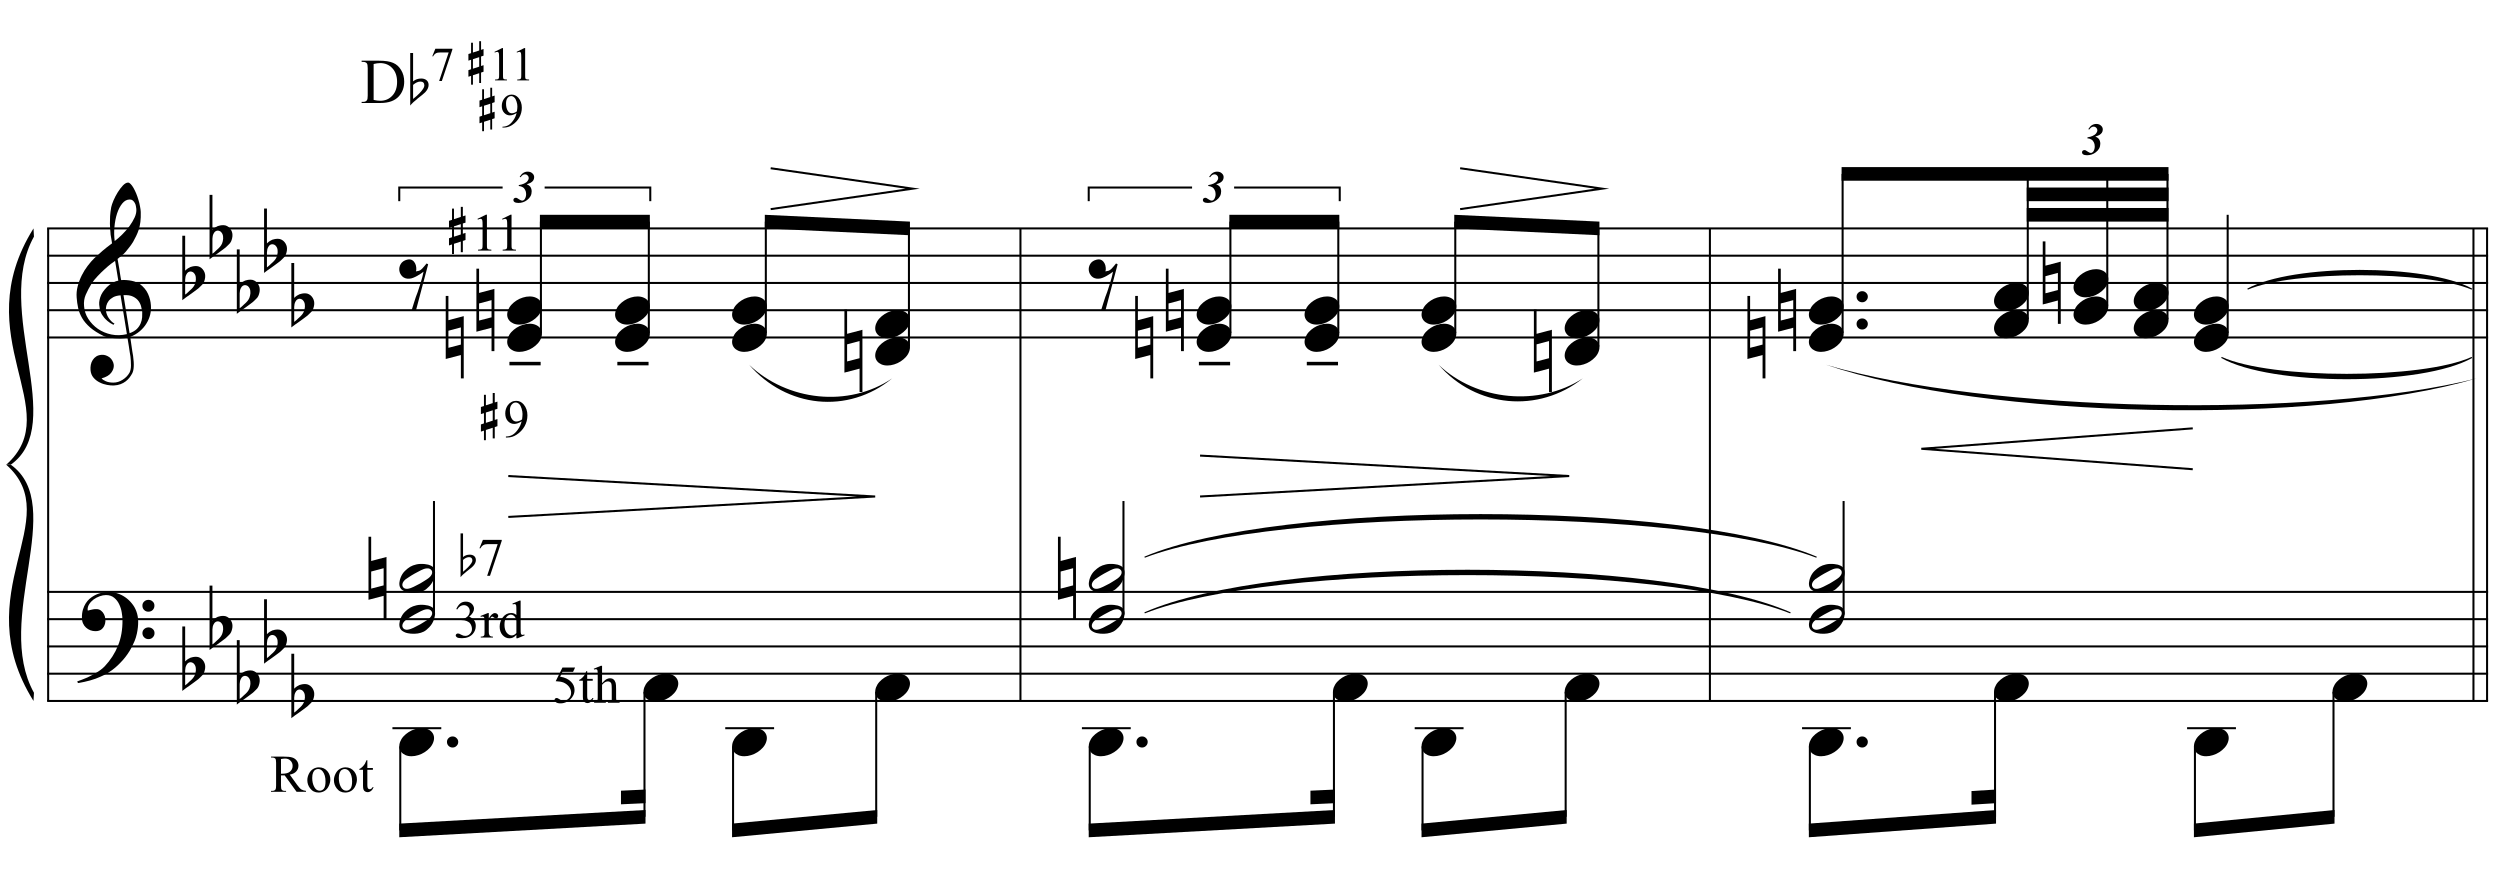 <?xml version="1.0" encoding="UTF-8"?>
<svg xmlns="http://www.w3.org/2000/svg" xmlns:xlink="http://www.w3.org/1999/xlink" width="423pt" height="149pt" viewBox="0 0 423 149" version="1.1">
<defs>
<g>
<symbol overflow="visible" id="glyph0-0">
<path style="stroke:none;" d=""/>
</symbol>
<symbol overflow="visible" id="glyph0-1">
<path style="stroke:none;" d="M 8.594 4.656 C 8.25 4.719 7.883 4.754 7.5 4.766 C 7.113 4.773 6.734 4.766 6.359 4.734 C 5.992 4.703 5.656 4.656 5.344 4.594 C 5.031 4.539 4.773 4.469 4.578 4.375 C 3.629 3.914 2.863 3.43 2.281 2.922 C 1.695 2.41 1.242 1.879 0.922 1.328 C 0.598 0.773 0.375 0.207 0.25 -0.375 C 0.125 -0.957 0.039 -1.547 0 -2.141 C -0.051 -2.773 0.004 -3.41 0.172 -4.047 C 0.336 -4.691 0.566 -5.305 0.859 -5.891 C 1.148 -6.473 1.484 -7.008 1.859 -7.5 C 2.234 -8 2.609 -8.43 2.984 -8.797 C 3.43 -9.211 3.895 -9.629 4.375 -10.047 C 4.863 -10.461 5.398 -10.883 5.984 -11.312 C 5.961 -11.469 5.941 -11.609 5.922 -11.734 C 5.91 -11.859 5.891 -11.984 5.859 -12.109 C 5.836 -12.242 5.812 -12.391 5.781 -12.547 C 5.75 -12.703 5.727 -12.898 5.719 -13.141 C 5.719 -13.234 5.703 -13.41 5.672 -13.672 C 5.648 -13.941 5.633 -14.266 5.625 -14.641 C 5.625 -15.016 5.633 -15.441 5.656 -15.922 C 5.688 -16.398 5.75 -16.898 5.844 -17.422 C 5.906 -17.723 6.035 -18.109 6.234 -18.578 C 6.441 -19.055 6.68 -19.516 6.953 -19.953 C 7.234 -20.398 7.523 -20.785 7.828 -21.109 C 8.141 -21.43 8.43 -21.594 8.703 -21.594 C 8.836 -21.594 8.984 -21.508 9.141 -21.344 C 9.305 -21.176 9.469 -20.953 9.625 -20.672 C 9.781 -20.398 9.93 -20.086 10.078 -19.734 C 10.223 -19.379 10.348 -19.02 10.453 -18.656 C 10.566 -18.289 10.656 -17.926 10.719 -17.562 C 10.789 -17.207 10.832 -16.895 10.844 -16.625 C 10.863 -15.988 10.844 -15.426 10.781 -14.938 C 10.719 -14.445 10.625 -14.008 10.5 -13.625 C 10.375 -13.238 10.227 -12.879 10.062 -12.547 C 9.895 -12.223 9.723 -11.895 9.547 -11.562 C 9.348 -11.238 9.145 -10.945 8.938 -10.688 C 8.738 -10.438 8.535 -10.18 8.328 -9.922 C 8.098 -9.648 7.863 -9.426 7.625 -9.25 C 7.383 -9.07 7.148 -8.879 6.922 -8.672 C 7.035 -8.047 7.133 -7.477 7.219 -6.969 C 7.25 -6.75 7.281 -6.535 7.312 -6.328 C 7.352 -6.117 7.383 -5.926 7.406 -5.75 C 7.438 -5.57 7.461 -5.422 7.484 -5.297 C 7.516 -5.18 7.531 -5.113 7.531 -5.094 C 7.82 -5.125 8.125 -5.125 8.438 -5.094 C 8.75 -5.07 9.051 -5.031 9.344 -4.969 C 9.633 -4.906 9.895 -4.82 10.125 -4.719 C 10.352 -4.625 10.535 -4.535 10.672 -4.453 C 11.328 -3.953 11.797 -3.383 12.078 -2.75 C 12.359 -2.125 12.52 -1.477 12.562 -0.812 C 12.602 -0.289 12.562 0.227 12.438 0.75 C 12.312 1.27 12.102 1.766 11.812 2.234 C 11.531 2.711 11.156 3.148 10.688 3.547 C 10.227 3.941 9.688 4.266 9.062 4.516 C 9.133 5.023 9.203 5.492 9.266 5.922 C 9.328 6.297 9.379 6.656 9.422 7 C 9.473 7.352 9.516 7.598 9.547 7.734 C 9.648 8.473 9.688 9.078 9.656 9.547 C 9.633 10.023 9.547 10.41 9.391 10.703 C 9.254 10.953 9.098 11.191 8.922 11.422 C 8.742 11.648 8.531 11.859 8.281 12.047 C 8.039 12.234 7.754 12.391 7.422 12.516 C 7.098 12.641 6.727 12.711 6.312 12.734 C 5.988 12.754 5.602 12.723 5.156 12.641 C 4.719 12.566 4.297 12.426 3.891 12.219 C 3.484 12.02 3.133 11.75 2.844 11.406 C 2.551 11.062 2.383 10.633 2.344 10.125 C 2.32 9.832 2.336 9.535 2.391 9.234 C 2.453 8.93 2.562 8.66 2.719 8.422 C 2.875 8.18 3.078 7.977 3.328 7.812 C 3.578 7.656 3.891 7.566 4.266 7.547 C 4.484 7.535 4.707 7.566 4.938 7.641 C 5.164 7.723 5.379 7.836 5.578 7.984 C 5.773 8.141 5.93 8.328 6.047 8.547 C 6.172 8.766 6.25 9.004 6.281 9.266 C 6.312 9.723 6.164 10.16 5.844 10.578 C 5.531 11.004 4.988 11.32 4.219 11.531 C 4.344 11.707 4.578 11.867 4.922 12.016 C 5.266 12.172 5.695 12.25 6.219 12.25 C 6.758 12.25 7.281 12.086 7.781 11.766 C 8.281 11.453 8.664 11.055 8.938 10.578 C 9.102 10.254 9.188 9.836 9.188 9.328 C 9.188 8.816 9.156 8.301 9.094 7.781 C 9.07 7.695 9.035 7.484 8.984 7.141 C 8.93 6.805 8.879 6.457 8.828 6.094 C 8.766 5.656 8.688 5.176 8.594 4.656 Z M 8.984 -18.734 C 8.504 -18.734 8.082 -18.508 7.719 -18.062 C 7.352 -17.613 7.055 -17.039 6.828 -16.344 C 6.609 -15.656 6.461 -14.898 6.391 -14.078 C 6.316 -13.254 6.332 -12.461 6.438 -11.703 C 6.844 -12.004 7.266 -12.375 7.703 -12.812 C 8.148 -13.25 8.555 -13.711 8.922 -14.203 C 9.285 -14.703 9.582 -15.203 9.812 -15.703 C 10.039 -16.203 10.133 -16.68 10.094 -17.141 C 10.082 -17.285 10.055 -17.453 10.016 -17.641 C 9.984 -17.828 9.922 -18 9.828 -18.156 C 9.742 -18.312 9.633 -18.445 9.5 -18.562 C 9.363 -18.676 9.191 -18.734 8.984 -18.734 Z M 8.953 3.891 C 9.484 3.703 9.895 3.461 10.188 3.172 C 10.477 2.879 10.691 2.562 10.828 2.219 C 10.973 1.875 11.055 1.531 11.078 1.188 C 11.098 0.844 11.102 0.535 11.094 0.266 C 11.062 0.035 11.004 -0.238 10.922 -0.562 C 10.848 -0.895 10.703 -1.219 10.484 -1.531 C 10.266 -1.844 9.953 -2.098 9.547 -2.297 C 9.141 -2.504 8.598 -2.586 7.922 -2.547 Z M 7.438 -2.516 C 6.938 -2.484 6.52 -2.379 6.188 -2.203 C 5.863 -2.023 5.602 -1.812 5.406 -1.562 C 5.219 -1.312 5.086 -1.039 5.016 -0.75 C 4.953 -0.469 4.93 -0.219 4.953 0 C 4.961 0.219 5.008 0.441 5.094 0.672 C 5.176 0.91 5.285 1.129 5.422 1.328 C 5.566 1.535 5.723 1.723 5.891 1.891 C 6.055 2.055 6.227 2.18 6.406 2.266 C 6.375 2.297 6.348 2.316 6.328 2.328 C 6.316 2.348 6.301 2.375 6.281 2.406 C 6.25 2.426 6.227 2.445 6.219 2.469 C 5.832 2.289 5.492 2.07 5.203 1.812 C 4.922 1.562 4.738 1.379 4.656 1.266 C 4.52 1.086 4.398 0.922 4.297 0.766 C 4.203 0.617 4.125 0.461 4.062 0.297 C 4 0.141 3.945 -0.035 3.906 -0.234 C 3.863 -0.43 3.832 -0.664 3.812 -0.938 C 3.789 -1.195 3.812 -1.473 3.875 -1.766 C 3.938 -2.055 4.035 -2.348 4.172 -2.641 C 4.316 -2.93 4.504 -3.211 4.734 -3.484 C 4.961 -3.766 5.227 -4.031 5.531 -4.281 C 5.695 -4.406 5.844 -4.504 5.969 -4.578 C 6.094 -4.648 6.211 -4.711 6.328 -4.766 C 6.441 -4.828 6.555 -4.875 6.672 -4.906 C 6.785 -4.938 6.91 -4.969 7.047 -5 L 6.5 -8.344 C 6.352 -8.258 6.113 -8.086 5.781 -7.828 C 5.445 -7.566 5.082 -7.254 4.688 -6.891 C 4.289 -6.535 3.898 -6.148 3.516 -5.734 C 3.129 -5.328 2.812 -4.938 2.562 -4.562 C 2.125 -3.852 1.781 -3.203 1.531 -2.609 C 1.281 -2.023 1.188 -1.391 1.25 -0.703 C 1.301 0.078 1.539 0.801 1.969 1.469 C 2.395 2.133 2.938 2.695 3.594 3.156 C 4.258 3.613 5.016 3.93 5.859 4.109 C 6.711 4.285 7.594 4.266 8.5 4.047 C 8.312 2.828 8.133 1.738 7.969 0.781 C 7.895 0.375 7.828 -0.023 7.766 -0.422 C 7.703 -0.816 7.645 -1.164 7.594 -1.469 C 7.539 -1.781 7.5 -2.031 7.469 -2.219 C 7.445 -2.414 7.438 -2.516 7.438 -2.516 Z M 7.438 -2.516 "/>
</symbol>
<symbol overflow="visible" id="glyph0-2">
<path style="stroke:none;" d="M 9.266 4.828 C 9.148 5.035 9.039 5.227 8.938 5.406 C 8.832 5.582 8.723 5.75 8.609 5.906 C 8.504 6.062 8.391 6.219 8.266 6.375 C 8.141 6.531 8 6.703 7.844 6.891 C 7.688 7.066 7.535 7.227 7.391 7.375 C 7.242 7.531 7.098 7.676 6.953 7.812 C 6.816 7.945 6.672 8.078 6.516 8.203 C 6.359 8.328 6.18 8.469 5.984 8.625 C 5.734 8.801 5.5 8.957 5.281 9.094 C 5.07 9.227 4.859 9.348 4.641 9.453 C 4.422 9.566 4.191 9.672 3.953 9.766 C 3.723 9.859 3.469 9.961 3.188 10.078 C 2.906 10.18 2.594 10.281 2.25 10.375 C 1.914 10.469 1.598 10.547 1.297 10.609 C 0.93 10.68 0.57 10.75 0.219 10.812 L 0.094 10.531 C 0.664 10.332 1.242 10.109 1.828 9.859 C 2.305 9.629 2.812 9.359 3.344 9.047 C 3.883 8.734 4.352 8.375 4.75 7.969 C 5.738 6.914 6.488 5.75 7 4.469 C 7.52 3.195 7.77 1.75 7.75 0.125 C 7.75 -0.238 7.707 -0.66 7.625 -1.141 C 7.551 -1.617 7.41 -2.07 7.203 -2.5 C 7.004 -2.938 6.723 -3.305 6.359 -3.609 C 5.992 -3.922 5.523 -4.078 4.953 -4.078 C 4.617 -4.078 4.266 -4.008 3.891 -3.875 C 3.516 -3.738 3.172 -3.555 2.859 -3.328 C 2.555 -3.098 2.305 -2.828 2.109 -2.516 C 1.91 -2.203 1.828 -1.867 1.859 -1.516 C 1.867 -1.461 1.906 -1.445 1.969 -1.469 C 2.039 -1.488 2.141 -1.516 2.266 -1.547 C 2.398 -1.586 2.562 -1.625 2.75 -1.656 C 2.945 -1.695 3.176 -1.711 3.438 -1.703 C 3.707 -1.68 3.938 -1.594 4.125 -1.438 C 4.32 -1.289 4.484 -1.098 4.609 -0.859 C 4.734 -0.629 4.812 -0.375 4.844 -0.094 C 4.883 0.176 4.875 0.441 4.812 0.703 C 4.719 1.109 4.535 1.43 4.266 1.672 C 4.004 1.91 3.641 2.031 3.172 2.031 C 2.879 2.031 2.594 1.977 2.312 1.875 C 2.039 1.77 1.797 1.617 1.578 1.422 C 1.367 1.234 1.203 1 1.078 0.719 C 0.953 0.445 0.891 0.133 0.891 -0.219 C 0.879 -0.75 0.938 -1.219 1.062 -1.625 C 1.188 -2.031 1.344 -2.379 1.531 -2.672 C 1.727 -2.973 1.93 -3.219 2.141 -3.406 C 2.359 -3.594 2.562 -3.742 2.75 -3.859 C 3.207 -4.141 3.664 -4.332 4.125 -4.438 C 4.594 -4.539 5.039 -4.598 5.469 -4.609 C 5.926 -4.609 6.391 -4.531 6.859 -4.375 C 7.336 -4.227 7.785 -4.008 8.203 -3.719 C 8.629 -3.426 9.004 -3.078 9.328 -2.672 C 9.66 -2.273 9.914 -1.832 10.094 -1.344 C 10.301 -0.789 10.406 -0.207 10.406 0.406 C 10.414 1.031 10.344 1.707 10.188 2.438 C 10.133 2.688 10.078 2.906 10.016 3.094 C 9.953 3.289 9.883 3.484 9.812 3.672 C 9.738 3.859 9.656 4.039 9.562 4.219 C 9.469 4.406 9.367 4.609 9.266 4.828 Z M 11.125 -2.266 C 11.113 -2.547 11.207 -2.781 11.406 -2.969 C 11.602 -3.164 11.844 -3.266 12.125 -3.266 C 12.406 -3.273 12.645 -3.188 12.844 -3 C 13.051 -2.82 13.156 -2.594 13.156 -2.312 C 13.164 -2.02 13.07 -1.77 12.875 -1.562 C 12.676 -1.363 12.438 -1.266 12.156 -1.266 C 11.875 -1.254 11.629 -1.348 11.422 -1.547 C 11.223 -1.742 11.125 -1.984 11.125 -2.266 Z M 11.125 2.375 C 11.125 2.094 11.223 1.859 11.422 1.672 C 11.617 1.492 11.859 1.398 12.141 1.391 C 12.422 1.391 12.66 1.477 12.859 1.656 C 13.066 1.832 13.172 2.062 13.172 2.344 C 13.18 2.625 13.086 2.863 12.891 3.062 C 12.703 3.27 12.461 3.375 12.172 3.375 C 11.891 3.383 11.645 3.289 11.438 3.094 C 11.238 2.906 11.133 2.664 11.125 2.375 Z M 11.125 2.375 "/>
</symbol>
<symbol overflow="visible" id="glyph0-3">
<path style="stroke:none;" d="M 0.484 -6.531 L 0.484 -2.078 C 0.648 -2.242 0.805 -2.375 0.953 -2.469 C 1.109 -2.57 1.254 -2.648 1.391 -2.703 C 1.523 -2.754 1.664 -2.789 1.812 -2.812 C 1.969 -2.844 2.145 -2.859 2.344 -2.859 C 2.57 -2.859 2.781 -2.805 2.969 -2.703 C 3.156 -2.609 3.316 -2.477 3.453 -2.312 C 3.586 -2.156 3.691 -1.977 3.766 -1.781 C 3.836 -1.594 3.875 -1.406 3.875 -1.219 C 3.883 -1.02 3.863 -0.82 3.812 -0.625 C 3.77 -0.438 3.711 -0.266 3.641 -0.109 C 3.547 0.098 3.406 0.281 3.219 0.438 C 3.039 0.602 2.879 0.758 2.734 0.906 C 2.68 0.957 2.57 1.039 2.406 1.156 C 2.25 1.281 2.066 1.414 1.859 1.562 C 1.66 1.719 1.453 1.867 1.234 2.016 C 1.016 2.172 0.812 2.312 0.625 2.438 C 0.438 2.57 0.285 2.688 0.172 2.781 C 0.055 2.875 0 2.922 0 2.922 L 0 -7.984 L 0.484 -7.984 Z M 1.969 -1.672 C 1.906 -1.754 1.82 -1.816 1.719 -1.859 C 1.613 -1.91 1.5 -1.938 1.375 -1.938 C 1.258 -1.938 1.141 -1.898 1.016 -1.828 C 0.891 -1.754 0.781 -1.625 0.688 -1.438 C 0.562 -1.207 0.492 -0.914 0.484 -0.562 C 0.484 -0.207 0.484 0.109 0.484 0.391 L 0.484 1.969 C 0.484 1.969 0.52 1.941 0.594 1.891 C 0.664 1.836 0.754 1.766 0.859 1.672 C 0.961 1.578 1.07 1.473 1.188 1.359 C 1.301 1.254 1.41 1.156 1.516 1.062 C 1.68 0.906 1.828 0.734 1.953 0.547 C 2.078 0.367 2.172 0.141 2.234 -0.141 C 2.305 -0.43 2.32 -0.711 2.281 -0.984 C 2.25 -1.254 2.145 -1.484 1.969 -1.672 Z M 1.969 -1.672 "/>
</symbol>
<symbol overflow="visible" id="glyph0-4">
<path style="stroke:none;" d="M 1.328 -3.938 C 1.66 -4.02 1.938 -4 2.156 -3.875 C 2.375 -3.75 2.539 -3.578 2.656 -3.359 C 2.781 -3.141 2.852 -2.895 2.875 -2.625 C 2.906 -2.363 2.891 -2.141 2.828 -1.953 C 3.023 -1.984 3.203 -2.02 3.359 -2.062 C 3.516 -2.113 3.68 -2.227 3.859 -2.406 C 4.016 -2.562 4.145 -2.707 4.25 -2.844 C 4.352 -2.977 4.477 -3.129 4.625 -3.297 L 4.891 -3.156 L 2.844 4.578 L 2.109 4.578 C 2.223 4.172 2.348 3.77 2.484 3.375 C 2.598 3.051 2.707 2.711 2.812 2.359 C 2.926 2.016 3.031 1.738 3.125 1.531 C 3.312 0.988 3.469 0.504 3.594 0.078 C 3.727 -0.336 3.832 -0.695 3.906 -1 C 4 -1.344 4.066 -1.645 4.109 -1.906 C 4.004 -1.812 3.852 -1.703 3.656 -1.578 C 3.469 -1.453 3.266 -1.328 3.047 -1.203 C 2.828 -1.078 2.598 -0.969 2.359 -0.875 C 2.129 -0.781 1.898 -0.727 1.672 -0.719 C 1.191 -0.695 0.805 -0.828 0.516 -1.109 C 0.234 -1.391 0.066 -1.719 0.016 -2.094 C -0.035 -2.469 0.039 -2.836 0.25 -3.203 C 0.469 -3.566 0.828 -3.812 1.328 -3.938 Z M 1.328 -3.938 "/>
</symbol>
<symbol overflow="visible" id="glyph0-5">
<path style="stroke:none;" d="M 0.141 0.016 C 0.266 -0.316 0.453 -0.625 0.703 -0.906 C 0.961 -1.188 1.254 -1.43 1.578 -1.641 C 1.91 -1.859 2.27 -2.023 2.656 -2.141 C 3.039 -2.266 3.426 -2.328 3.812 -2.328 C 4.207 -2.328 4.551 -2.258 4.844 -2.125 C 5.145 -2 5.379 -1.828 5.547 -1.609 C 5.723 -1.398 5.832 -1.148 5.875 -0.859 C 5.914 -0.566 5.875 -0.254 5.75 0.078 C 5.633 0.41 5.445 0.719 5.188 1 C 4.926 1.289 4.629 1.539 4.297 1.75 C 3.961 1.969 3.602 2.133 3.219 2.25 C 2.832 2.375 2.445 2.438 2.062 2.438 C 1.664 2.438 1.32 2.367 1.031 2.234 C 0.75 2.109 0.52 1.938 0.344 1.719 C 0.164 1.5 0.055 1.242 0.016 0.953 C -0.016 0.66 0.023 0.348 0.141 0.016 Z M 0.141 0.016 "/>
</symbol>
<symbol overflow="visible" id="glyph0-6">
<path style="stroke:none;" d="M 0.438 -1.141 L 0.438 1.75 L 2.547 1.203 L 2.547 -1.703 Z M 3.031 -3.609 L 3.031 6.922 L 2.547 6.922 L 2.547 2.969 L -0.016 3.641 L -0.016 -7.031 L 0.438 -7.031 L 0.438 -2.922 Z M 3.031 -3.609 "/>
</symbol>
<symbol overflow="visible" id="glyph0-7">
<path style="stroke:none;" d="M 0 -0.281 L 0 -0.875 L 5.281 -0.875 L 5.281 -0.281 Z M 0 -0.281 "/>
</symbol>
<symbol overflow="visible" id="glyph0-8">
<path style="stroke:none;" d="M 5.906 -1.641 C 5.977 -1.504 6.023 -1.352 6.047 -1.188 C 6.066 -1.02 6.066 -0.852 6.047 -0.688 C 6.023 -0.52 5.992 -0.363 5.953 -0.219 C 5.922 -0.07 5.883 0.039 5.844 0.125 C 5.676 0.594 5.422 1.004 5.078 1.359 C 4.734 1.723 4.422 1.973 4.141 2.109 C 3.535 2.41 2.812 2.523 1.969 2.453 C 1.852 2.441 1.711 2.422 1.547 2.391 C 1.379 2.367 1.211 2.328 1.047 2.266 C 0.879 2.203 0.719 2.117 0.562 2.016 C 0.406 1.922 0.285 1.801 0.203 1.656 C 0.109 1.5 0.051 1.336 0.031 1.172 C 0.008 1.004 0.008 0.844 0.031 0.688 C 0.051 0.539 0.078 0.398 0.109 0.266 C 0.148 0.141 0.188 0.023 0.219 -0.078 C 0.395 -0.547 0.641 -0.93 0.953 -1.234 C 1.273 -1.547 1.578 -1.785 1.859 -1.953 C 2.141 -2.117 2.488 -2.25 2.906 -2.344 C 3.32 -2.438 3.785 -2.457 4.297 -2.406 C 4.398 -2.383 4.523 -2.363 4.672 -2.344 C 4.816 -2.332 4.961 -2.297 5.109 -2.234 C 5.266 -2.18 5.414 -2.109 5.562 -2.016 C 5.707 -1.922 5.82 -1.797 5.906 -1.641 Z M 5.484 -1.328 C 5.379 -1.473 5.254 -1.57 5.109 -1.625 C 4.973 -1.676 4.82 -1.691 4.656 -1.672 C 4.488 -1.66 4.316 -1.625 4.141 -1.562 C 3.973 -1.5 3.816 -1.43 3.672 -1.359 C 3.461 -1.266 3.273 -1.164 3.109 -1.062 C 2.941 -0.969 2.766 -0.875 2.578 -0.781 C 2.223 -0.582 1.863 -0.359 1.5 -0.109 C 1.363 -0.023 1.223 0.066 1.078 0.172 C 0.941 0.285 0.82 0.41 0.719 0.547 C 0.625 0.68 0.562 0.828 0.531 0.984 C 0.5 1.141 0.523 1.289 0.609 1.438 C 0.691 1.582 0.805 1.68 0.953 1.734 C 1.109 1.785 1.266 1.801 1.422 1.781 C 1.586 1.758 1.758 1.719 1.938 1.656 C 2.113 1.594 2.273 1.523 2.422 1.453 C 2.629 1.359 2.82 1.258 3 1.156 C 3.176 1.062 3.359 0.969 3.547 0.875 C 3.723 0.77 3.895 0.664 4.062 0.562 C 4.227 0.469 4.41 0.352 4.609 0.219 C 4.734 0.133 4.863 0.039 5 -0.062 C 5.145 -0.176 5.266 -0.301 5.359 -0.438 C 5.461 -0.57 5.531 -0.719 5.562 -0.875 C 5.594 -1.031 5.566 -1.18 5.484 -1.328 Z M 5.484 -1.328 "/>
</symbol>
<symbol overflow="visible" id="glyph0-9">
<path style="stroke:none;" d="M 0.578 -0.375 C 0.578 -0.625 0.664 -0.836 0.844 -1.016 C 1.031 -1.203 1.258 -1.297 1.531 -1.297 C 1.801 -1.297 2.023 -1.203 2.203 -1.016 C 2.391 -0.836 2.484 -0.625 2.484 -0.375 C 2.484 -0.113 2.391 0.109 2.203 0.297 C 2.023 0.484 1.801 0.578 1.531 0.578 C 1.258 0.578 1.031 0.484 0.844 0.297 C 0.664 0.109 0.578 -0.113 0.578 -0.375 Z M 0.578 -0.375 "/>
</symbol>
<symbol overflow="visible" id="glyph1-0">
<path style="stroke:none;" d="M 1.062 0 L 1.062 -4.812 L 4.906 -4.812 L 4.906 0 Z M 1.188 -0.125 L 4.797 -0.125 L 4.797 -4.688 L 1.188 -4.688 Z M 1.188 -0.125 "/>
</symbol>
<symbol overflow="visible" id="glyph1-1">
<path style="stroke:none;" d="M 0.984 -2.766 L 1.031 -2.922 C 1.375 -2.973 1.656 -3.051 1.875 -3.156 C 2.156 -3.281 2.359 -3.426 2.484 -3.594 C 2.617 -3.758 2.688 -3.938 2.688 -4.125 C 2.688 -4.289 2.625 -4.43 2.5 -4.547 C 2.383 -4.672 2.242 -4.734 2.078 -4.734 C 1.93 -4.734 1.801 -4.695 1.688 -4.625 C 1.57 -4.551 1.445 -4.422 1.312 -4.234 L 1.156 -4.312 C 1.363 -4.633 1.57 -4.859 1.781 -4.984 C 2 -5.117 2.238 -5.188 2.5 -5.188 C 2.832 -5.188 3.098 -5.094 3.297 -4.906 C 3.504 -4.727 3.609 -4.508 3.609 -4.25 C 3.609 -4.039 3.555 -3.859 3.453 -3.703 C 3.359 -3.555 3.211 -3.426 3.016 -3.312 C 2.867 -3.227 2.645 -3.145 2.344 -3.062 C 2.625 -2.938 2.82 -2.801 2.938 -2.656 C 3.102 -2.426 3.188 -2.156 3.188 -1.844 C 3.188 -1.258 2.93 -0.773 2.422 -0.391 C 1.992 -0.055 1.5 0.109 0.938 0.109 C 0.633 0.109 0.406 0.051 0.25 -0.062 C 0.145 -0.145 0.094 -0.25 0.094 -0.375 C 0.094 -0.488 0.129 -0.582 0.203 -0.656 C 0.285 -0.727 0.391 -0.766 0.516 -0.766 C 0.566 -0.766 0.625 -0.754 0.688 -0.734 C 0.781 -0.691 0.922 -0.602 1.109 -0.469 C 1.297 -0.344 1.453 -0.281 1.578 -0.281 C 1.734 -0.281 1.875 -0.359 2 -0.516 C 2.164 -0.754 2.25 -1.047 2.25 -1.391 C 2.25 -1.672 2.191 -1.91 2.078 -2.109 C 1.973 -2.316 1.832 -2.469 1.656 -2.562 C 1.488 -2.664 1.266 -2.734 0.984 -2.766 Z M 0.984 -2.766 "/>
</symbol>
<symbol overflow="visible" id="glyph2-0">
<path style="stroke:none;" d="M 1.25 0 L 1.25 -5.625 L 5.75 -5.625 L 5.75 0 Z M 1.391 -0.141 L 5.609 -0.141 L 5.609 -5.484 L 1.391 -5.484 Z M 1.391 -0.141 "/>
</symbol>
<symbol overflow="visible" id="glyph2-1">
<path style="stroke:none;" d="M 6.078 0 L 4.484 0 L 2.469 -2.781 C 2.32 -2.781 2.203 -2.781 2.109 -2.781 C 2.066 -2.781 2.023 -2.781 1.984 -2.781 C 1.941 -2.781 1.895 -2.781 1.844 -2.781 L 1.844 -1.062 C 1.844 -0.688 1.883 -0.453 1.969 -0.359 C 2.082 -0.223 2.25 -0.156 2.469 -0.156 L 2.703 -0.156 L 2.703 0 L 0.156 0 L 0.156 -0.156 L 0.375 -0.156 C 0.625 -0.156 0.805 -0.238 0.922 -0.406 C 0.984 -0.5 1.016 -0.719 1.016 -1.062 L 1.016 -4.906 C 1.016 -5.281 0.973 -5.516 0.891 -5.609 C 0.773 -5.734 0.602 -5.797 0.375 -5.797 L 0.156 -5.797 L 0.156 -5.953 L 2.328 -5.953 C 2.961 -5.953 3.426 -5.906 3.719 -5.812 C 4.02 -5.727 4.273 -5.562 4.484 -5.312 C 4.691 -5.062 4.797 -4.766 4.797 -4.422 C 4.797 -4.055 4.676 -3.738 4.438 -3.469 C 4.207 -3.195 3.836 -3.008 3.328 -2.906 L 4.562 -1.188 C 4.844 -0.801 5.082 -0.539 5.281 -0.406 C 5.488 -0.281 5.754 -0.195 6.078 -0.156 Z M 1.844 -3.062 C 1.906 -3.062 1.957 -3.062 2 -3.062 C 2.039 -3.062 2.07 -3.062 2.094 -3.062 C 2.664 -3.062 3.094 -3.18 3.375 -3.422 C 3.664 -3.672 3.812 -3.988 3.812 -4.375 C 3.812 -4.738 3.691 -5.035 3.453 -5.266 C 3.223 -5.504 2.922 -5.625 2.547 -5.625 C 2.367 -5.625 2.133 -5.598 1.844 -5.547 Z M 1.844 -3.062 "/>
</symbol>
<symbol overflow="visible" id="glyph2-2">
<path style="stroke:none;" d="M 2.25 -4.141 C 2.863 -4.141 3.352 -3.91 3.719 -3.453 C 4.031 -3.055 4.188 -2.602 4.188 -2.094 C 4.188 -1.727 4.098 -1.359 3.922 -0.984 C 3.754 -0.617 3.52 -0.344 3.219 -0.156 C 2.914 0.031 2.578 0.125 2.203 0.125 C 1.598 0.125 1.113 -0.117 0.75 -0.609 C 0.445 -1.016 0.297 -1.469 0.297 -1.969 C 0.297 -2.344 0.391 -2.711 0.578 -3.078 C 0.766 -3.441 1.004 -3.707 1.297 -3.875 C 1.598 -4.051 1.914 -4.141 2.25 -4.141 Z M 2.109 -3.859 C 1.953 -3.859 1.797 -3.812 1.641 -3.719 C 1.484 -3.625 1.359 -3.461 1.266 -3.234 C 1.172 -3.004 1.125 -2.707 1.125 -2.344 C 1.125 -1.758 1.238 -1.254 1.469 -0.828 C 1.695 -0.398 2.004 -0.188 2.391 -0.188 C 2.672 -0.188 2.906 -0.301 3.094 -0.531 C 3.281 -0.77 3.375 -1.176 3.375 -1.75 C 3.375 -2.469 3.219 -3.031 2.906 -3.438 C 2.695 -3.719 2.43 -3.859 2.109 -3.859 Z M 2.109 -3.859 "/>
</symbol>
<symbol overflow="visible" id="glyph2-3">
<path style="stroke:none;" d="M 1.453 -5.344 L 1.453 -4.031 L 2.391 -4.031 L 2.391 -3.719 L 1.453 -3.719 L 1.453 -1.109 C 1.453 -0.848 1.488 -0.672 1.562 -0.578 C 1.633 -0.484 1.727 -0.438 1.844 -0.438 C 1.945 -0.438 2.039 -0.469 2.125 -0.531 C 2.219 -0.594 2.289 -0.68 2.344 -0.797 L 2.516 -0.797 C 2.41 -0.516 2.266 -0.301 2.078 -0.156 C 1.891 -0.008 1.695 0.062 1.5 0.062 C 1.363 0.062 1.227 0.023 1.094 -0.047 C 0.969 -0.117 0.875 -0.223 0.812 -0.359 C 0.75 -0.504 0.719 -0.723 0.719 -1.016 L 0.719 -3.719 L 0.094 -3.719 L 0.094 -3.859 C 0.25 -3.922 0.41 -4.031 0.578 -4.188 C 0.742 -4.344 0.895 -4.523 1.031 -4.734 C 1.102 -4.848 1.195 -5.051 1.312 -5.344 Z M 1.453 -5.344 "/>
</symbol>
<symbol overflow="visible" id="glyph2-4">
<path style="stroke:none;" d="M 3.906 -5.953 L 3.562 -5.219 L 1.766 -5.219 L 1.375 -4.406 C 2.156 -4.289 2.77 -4.004 3.219 -3.547 C 3.613 -3.148 3.812 -2.68 3.812 -2.141 C 3.812 -1.828 3.742 -1.535 3.609 -1.266 C 3.484 -1.004 3.32 -0.781 3.125 -0.594 C 2.938 -0.406 2.723 -0.254 2.484 -0.141 C 2.148 0.023 1.805 0.109 1.453 0.109 C 1.098 0.109 0.836 0.047 0.672 -0.078 C 0.516 -0.203 0.438 -0.336 0.438 -0.484 C 0.438 -0.566 0.469 -0.641 0.531 -0.703 C 0.602 -0.766 0.688 -0.797 0.781 -0.797 C 0.863 -0.797 0.93 -0.781 0.984 -0.75 C 1.047 -0.727 1.145 -0.672 1.281 -0.578 C 1.5 -0.422 1.723 -0.344 1.953 -0.344 C 2.297 -0.344 2.594 -0.473 2.844 -0.734 C 3.102 -0.992 3.234 -1.312 3.234 -1.688 C 3.234 -2.039 3.117 -2.375 2.891 -2.688 C 2.66 -3 2.344 -3.242 1.938 -3.422 C 1.613 -3.547 1.176 -3.617 0.625 -3.641 L 1.766 -5.953 Z M 3.906 -5.953 "/>
</symbol>
<symbol overflow="visible" id="glyph2-5">
<path style="stroke:none;" d="M 1.469 -6.25 L 1.469 -3.312 C 1.789 -3.664 2.047 -3.891 2.234 -3.984 C 2.422 -4.086 2.613 -4.141 2.812 -4.141 C 3.039 -4.141 3.234 -4.078 3.391 -3.953 C 3.555 -3.828 3.68 -3.629 3.766 -3.359 C 3.816 -3.172 3.844 -2.828 3.844 -2.328 L 3.844 -0.906 C 3.844 -0.656 3.863 -0.484 3.906 -0.391 C 3.938 -0.316 3.984 -0.258 4.047 -0.219 C 4.117 -0.176 4.25 -0.156 4.438 -0.156 L 4.438 0 L 2.469 0 L 2.469 -0.156 L 2.562 -0.156 C 2.75 -0.156 2.879 -0.18 2.953 -0.234 C 3.023 -0.297 3.078 -0.383 3.109 -0.5 C 3.109 -0.539 3.109 -0.676 3.109 -0.906 L 3.109 -2.328 C 3.109 -2.773 3.086 -3.066 3.047 -3.203 C 3.004 -3.336 2.93 -3.438 2.828 -3.5 C 2.734 -3.57 2.613 -3.609 2.469 -3.609 C 2.32 -3.609 2.172 -3.57 2.016 -3.5 C 1.859 -3.426 1.676 -3.27 1.469 -3.031 L 1.469 -0.906 C 1.469 -0.633 1.484 -0.461 1.516 -0.391 C 1.547 -0.328 1.602 -0.27 1.688 -0.219 C 1.77 -0.176 1.91 -0.156 2.109 -0.156 L 2.109 0 L 0.125 0 L 0.125 -0.156 C 0.301 -0.156 0.441 -0.18 0.547 -0.234 C 0.598 -0.266 0.641 -0.32 0.672 -0.406 C 0.711 -0.488 0.734 -0.656 0.734 -0.906 L 0.734 -4.547 C 0.734 -5.016 0.723 -5.301 0.703 -5.406 C 0.68 -5.508 0.645 -5.578 0.594 -5.609 C 0.551 -5.648 0.492 -5.672 0.422 -5.672 C 0.359 -5.672 0.258 -5.648 0.125 -5.609 L 0.062 -5.75 L 1.266 -6.25 Z M 1.469 -6.25 "/>
</symbol>
<symbol overflow="visible" id="glyph2-6">
<path style="stroke:none;" d="M 0.453 -4.828 C 0.629 -5.223 0.844 -5.531 1.094 -5.75 C 1.352 -5.969 1.676 -6.078 2.062 -6.078 C 2.539 -6.078 2.91 -5.922 3.172 -5.609 C 3.359 -5.379 3.453 -5.133 3.453 -4.875 C 3.453 -4.438 3.18 -3.988 2.641 -3.531 C 3.004 -3.383 3.281 -3.176 3.469 -2.906 C 3.656 -2.645 3.75 -2.332 3.75 -1.969 C 3.75 -1.457 3.586 -1.016 3.266 -0.641 C 2.836 -0.141 2.219 0.109 1.406 0.109 C 1 0.109 0.723 0.062 0.578 -0.031 C 0.43 -0.133 0.359 -0.242 0.359 -0.359 C 0.359 -0.453 0.395 -0.531 0.469 -0.594 C 0.539 -0.656 0.625 -0.688 0.719 -0.688 C 0.789 -0.688 0.863 -0.676 0.938 -0.656 C 0.988 -0.633 1.102 -0.578 1.281 -0.484 C 1.457 -0.398 1.578 -0.348 1.641 -0.328 C 1.754 -0.297 1.867 -0.281 1.984 -0.281 C 2.285 -0.281 2.547 -0.395 2.766 -0.625 C 2.992 -0.852 3.109 -1.129 3.109 -1.453 C 3.109 -1.68 3.055 -1.906 2.953 -2.125 C 2.867 -2.289 2.785 -2.414 2.703 -2.5 C 2.578 -2.613 2.398 -2.719 2.172 -2.812 C 1.953 -2.906 1.727 -2.953 1.5 -2.953 L 1.359 -2.953 L 1.359 -3.094 C 1.598 -3.125 1.832 -3.207 2.062 -3.344 C 2.289 -3.477 2.457 -3.641 2.562 -3.828 C 2.676 -4.023 2.734 -4.238 2.734 -4.469 C 2.734 -4.77 2.633 -5.016 2.438 -5.203 C 2.25 -5.391 2.016 -5.484 1.734 -5.484 C 1.285 -5.484 0.91 -5.238 0.609 -4.75 Z M 0.453 -4.828 "/>
</symbol>
<symbol overflow="visible" id="glyph2-7">
<path style="stroke:none;" d="M 1.453 -4.141 L 1.453 -3.234 C 1.797 -3.836 2.145 -4.141 2.5 -4.141 C 2.656 -4.141 2.785 -4.086 2.891 -3.984 C 2.992 -3.891 3.047 -3.781 3.047 -3.656 C 3.047 -3.539 3.008 -3.441 2.938 -3.359 C 2.863 -3.285 2.773 -3.25 2.672 -3.25 C 2.566 -3.25 2.445 -3.297 2.312 -3.391 C 2.188 -3.492 2.098 -3.547 2.047 -3.547 C 1.984 -3.547 1.926 -3.52 1.875 -3.469 C 1.738 -3.344 1.598 -3.145 1.453 -2.875 L 1.453 -0.938 C 1.453 -0.719 1.484 -0.551 1.547 -0.438 C 1.578 -0.352 1.641 -0.285 1.734 -0.234 C 1.836 -0.18 1.977 -0.156 2.156 -0.156 L 2.156 0 L 0.094 0 L 0.094 -0.156 C 0.301 -0.156 0.457 -0.188 0.562 -0.25 C 0.633 -0.301 0.688 -0.379 0.719 -0.484 C 0.727 -0.523 0.734 -0.664 0.734 -0.906 L 0.734 -2.469 C 0.734 -2.938 0.723 -3.211 0.703 -3.297 C 0.68 -3.391 0.645 -3.457 0.594 -3.5 C 0.539 -3.539 0.477 -3.562 0.406 -3.562 C 0.312 -3.562 0.207 -3.539 0.094 -3.5 L 0.062 -3.656 L 1.281 -4.141 Z M 1.453 -4.141 "/>
</symbol>
<symbol overflow="visible" id="glyph2-8">
<path style="stroke:none;" d="M 3.125 -0.453 C 2.926 -0.242 2.734 -0.094 2.547 0 C 2.359 0.082 2.156 0.125 1.938 0.125 C 1.5 0.125 1.113 -0.055 0.781 -0.422 C 0.457 -0.797 0.297 -1.27 0.297 -1.844 C 0.297 -2.426 0.477 -2.957 0.844 -3.438 C 1.207 -3.914 1.676 -4.156 2.25 -4.156 C 2.602 -4.156 2.895 -4.039 3.125 -3.812 L 3.125 -4.547 C 3.125 -5.016 3.113 -5.301 3.094 -5.406 C 3.07 -5.508 3.035 -5.578 2.984 -5.609 C 2.941 -5.648 2.883 -5.672 2.812 -5.672 C 2.738 -5.672 2.641 -5.648 2.516 -5.609 L 2.453 -5.75 L 3.656 -6.25 L 3.844 -6.25 L 3.844 -1.594 C 3.844 -1.125 3.852 -0.836 3.875 -0.734 C 3.906 -0.629 3.941 -0.555 3.984 -0.516 C 4.035 -0.473 4.094 -0.453 4.156 -0.453 C 4.238 -0.453 4.344 -0.477 4.469 -0.531 L 4.516 -0.375 L 3.328 0.125 L 3.125 0.125 Z M 3.125 -0.766 L 3.125 -2.828 C 3.102 -3.035 3.047 -3.219 2.953 -3.375 C 2.867 -3.539 2.754 -3.664 2.609 -3.75 C 2.473 -3.832 2.332 -3.875 2.188 -3.875 C 1.938 -3.875 1.707 -3.758 1.5 -3.531 C 1.238 -3.227 1.109 -2.781 1.109 -2.188 C 1.109 -1.602 1.234 -1.148 1.484 -0.828 C 1.742 -0.516 2.031 -0.359 2.344 -0.359 C 2.613 -0.359 2.875 -0.492 3.125 -0.766 Z M 3.125 -0.766 "/>
</symbol>
<symbol overflow="visible" id="glyph2-9">
<path style="stroke:none;" d="M 0.469 0.125 L 0.469 -0.047 C 0.852 -0.047 1.207 -0.129 1.531 -0.297 C 1.863 -0.473 2.18 -0.773 2.484 -1.203 C 2.797 -1.629 3.008 -2.098 3.125 -2.609 C 2.664 -2.316 2.25 -2.172 1.875 -2.172 C 1.457 -2.172 1.098 -2.332 0.797 -2.656 C 0.504 -2.977 0.359 -3.41 0.359 -3.953 C 0.359 -4.473 0.504 -4.938 0.797 -5.344 C 1.16 -5.832 1.633 -6.078 2.219 -6.078 C 2.707 -6.078 3.125 -5.875 3.469 -5.469 C 3.895 -4.969 4.109 -4.352 4.109 -3.625 C 4.109 -2.957 3.945 -2.336 3.625 -1.766 C 3.301 -1.191 2.848 -0.719 2.266 -0.344 C 1.797 -0.031 1.281 0.125 0.719 0.125 Z M 3.203 -2.938 C 3.254 -3.32 3.281 -3.629 3.281 -3.859 C 3.281 -4.141 3.227 -4.441 3.125 -4.766 C 3.031 -5.098 2.895 -5.352 2.719 -5.531 C 2.539 -5.707 2.344 -5.797 2.125 -5.797 C 1.863 -5.797 1.633 -5.676 1.438 -5.438 C 1.238 -5.207 1.141 -4.863 1.141 -4.406 C 1.141 -3.781 1.27 -3.297 1.531 -2.953 C 1.719 -2.703 1.953 -2.578 2.234 -2.578 C 2.367 -2.578 2.523 -2.609 2.703 -2.672 C 2.891 -2.734 3.055 -2.82 3.203 -2.938 Z M 3.203 -2.938 "/>
</symbol>
<symbol overflow="visible" id="glyph2-10">
<path style="stroke:none;" d="M 1.062 -5.375 L 2.5 -6.078 L 2.656 -6.078 L 2.656 -1.047 C 2.656 -0.711 2.664 -0.504 2.688 -0.422 C 2.719 -0.336 2.773 -0.273 2.859 -0.234 C 2.953 -0.191 3.133 -0.164 3.406 -0.156 L 3.406 0 L 1.156 0 L 1.156 -0.156 C 1.438 -0.164 1.617 -0.191 1.703 -0.234 C 1.785 -0.273 1.844 -0.332 1.875 -0.406 C 1.906 -0.477 1.922 -0.691 1.922 -1.047 L 1.922 -4.266 C 1.922 -4.703 1.906 -4.984 1.875 -5.109 C 1.852 -5.203 1.816 -5.27 1.766 -5.312 C 1.711 -5.352 1.648 -5.375 1.578 -5.375 C 1.461 -5.375 1.312 -5.328 1.125 -5.234 Z M 1.062 -5.375 "/>
</symbol>
<symbol overflow="visible" id="glyph3-0">
<path style="stroke:none;" d=""/>
</symbol>
<symbol overflow="visible" id="glyph3-1">
<path style="stroke:none;" d="M 3.094 -2.531 C 3.094 -2.188 2.93 -1.844 2.609 -1.5 C 2.453 -1.344 2.098 -1.051 1.547 -0.625 C 1.055 -0.238 0.707 0.086 0.5 0.359 L 0.5 -7.047 L 0.922 -7.047 L 0.922 -3.047 C 1.234 -3.316 1.609 -3.453 2.047 -3.453 C 2.348 -3.453 2.594 -3.379 2.781 -3.234 C 2.988 -3.066 3.094 -2.832 3.094 -2.531 Z M 2.5 -2.453 C 2.5 -2.836 2.312 -3.031 1.938 -3.031 C 1.613 -3.031 1.273 -2.875 0.922 -2.562 L 0.922 -0.562 C 1.234 -0.812 1.523 -1.078 1.797 -1.359 C 2.266 -1.848 2.5 -2.211 2.5 -2.453 Z M 2.5 -2.453 "/>
</symbol>
<symbol overflow="visible" id="glyph4-0">
<path style="stroke:none;" d=""/>
</symbol>
<symbol overflow="visible" id="glyph4-1">
<path style="stroke:none;" d="M 0.906 -5.953 L 4.094 -5.953 L 4.094 -5.797 L 2.109 0.125 L 1.625 0.125 L 3.406 -5.234 L 1.703 -5.234 C 1.398 -5.234 1.156 -5.176 0.969 -5.062 C 0.789 -4.957 0.617 -4.77 0.453 -4.5 L 0.328 -4.547 Z M 0.906 -5.953 "/>
</symbol>
<symbol overflow="visible" id="glyph5-0">
<path style="stroke:none;" d=""/>
</symbol>
<symbol overflow="visible" id="glyph5-1">
<path style="stroke:none;" d="M 2.344 -6.953 L 1.188 -6.578 L 1.188 -4.828 L 2.344 -5.203 Z M 0.344 -7.516 L 0.859 -7.672 L 0.859 -9.578 L 1.188 -9.578 L 1.188 -7.797 L 2.344 -8.172 L 2.344 -9.875 L 2.688 -9.875 L 2.688 -8.281 L 3.141 -8.422 L 3.141 -7.203 L 2.688 -7.062 L 2.688 -5.328 L 3.141 -5.469 L 3.141 -4.266 L 2.688 -4.109 L 2.688 -2.203 L 2.344 -2.203 L 2.344 -4 L 1.188 -3.625 L 1.188 -1.891 L 0.859 -1.891 L 0.859 -3.516 L 0.344 -3.344 L 0.344 -4.562 L 0.859 -4.734 L 0.859 -6.469 L 0.344 -6.312 Z M 0.344 -7.516 "/>
</symbol>
<symbol overflow="visible" id="glyph6-0">
<path style="stroke:none;" d="M 1.5 0 L 1.5 -6.75 L 6.891 -6.75 L 6.891 0 Z M 1.672 -0.172 L 6.734 -0.172 L 6.734 -6.578 L 1.672 -6.578 Z M 1.672 -0.172 "/>
</symbol>
<symbol overflow="visible" id="glyph6-1">
<path style="stroke:none;" d="M 0.188 0 L 0.188 -0.188 L 0.453 -0.188 C 0.754 -0.188 0.969 -0.285 1.094 -0.484 C 1.176 -0.598 1.219 -0.859 1.219 -1.266 L 1.219 -5.891 C 1.219 -6.328 1.164 -6.602 1.062 -6.719 C 0.926 -6.875 0.723 -6.953 0.453 -6.953 L 0.188 -6.953 L 0.188 -7.156 L 3.094 -7.156 C 4.164 -7.156 4.977 -7.031 5.531 -6.781 C 6.094 -6.539 6.539 -6.133 6.875 -5.562 C 7.219 -5 7.391 -4.348 7.391 -3.609 C 7.391 -2.617 7.086 -1.789 6.484 -1.125 C 5.805 -0.375 4.77 0 3.375 0 Z M 2.219 -0.516 C 2.664 -0.422 3.039 -0.375 3.344 -0.375 C 4.164 -0.375 4.844 -0.66 5.375 -1.234 C 5.914 -1.805 6.188 -2.582 6.188 -3.562 C 6.188 -4.551 5.914 -5.328 5.375 -5.891 C 4.844 -6.461 4.156 -6.75 3.312 -6.75 C 2.988 -6.75 2.625 -6.695 2.219 -6.594 Z M 2.219 -0.516 "/>
</symbol>
<symbol overflow="visible" id="glyph7-0">
<path style="stroke:none;" d=""/>
</symbol>
<symbol overflow="visible" id="glyph7-1">
<path style="stroke:none;" d="M 3.719 -3.047 C 3.719 -2.629 3.52 -2.211 3.125 -1.797 C 2.938 -1.609 2.516 -1.258 1.859 -0.75 C 1.273 -0.281 0.859 0.113 0.609 0.438 L 0.609 -8.453 L 1.094 -8.453 L 1.094 -3.656 C 1.477 -3.977 1.938 -4.141 2.469 -4.141 C 2.82 -4.141 3.113 -4.051 3.344 -3.875 C 3.594 -3.676 3.719 -3.398 3.719 -3.047 Z M 3 -2.953 C 3 -3.398 2.773 -3.625 2.328 -3.625 C 1.941 -3.625 1.531 -3.438 1.094 -3.062 L 1.094 -0.688 C 1.469 -0.977 1.82 -1.289 2.156 -1.625 C 2.719 -2.207 3 -2.648 3 -2.953 Z M 3 -2.953 "/>
</symbol>
<symbol overflow="visible" id="glyph8-0">
<path style="stroke:none;" d="M 1.125 0 L 1.125 -5.062 L 5.172 -5.062 L 5.172 0 Z M 1.25 -0.125 L 5.047 -0.125 L 5.047 -4.938 L 1.25 -4.938 Z M 1.25 -0.125 "/>
</symbol>
<symbol overflow="visible" id="glyph8-1">
<path style="stroke:none;" d="M 0.812 -5.359 L 3.688 -5.359 L 3.688 -5.203 L 1.906 0.109 L 1.453 0.109 L 3.062 -4.719 L 1.578 -4.719 C 1.285 -4.719 1.078 -4.68 0.953 -4.609 C 0.723 -4.484 0.547 -4.297 0.422 -4.047 L 0.297 -4.094 Z M 0.812 -5.359 "/>
</symbol>
<symbol overflow="visible" id="glyph8-2">
<path style="stroke:none;" d=""/>
</symbol>
<symbol overflow="visible" id="glyph8-3">
<path style="stroke:none;" d="M 0.953 -4.828 L 2.25 -5.469 L 2.391 -5.469 L 2.391 -0.938 C 2.391 -0.645 2.398 -0.457 2.422 -0.375 C 2.441 -0.301 2.488 -0.242 2.562 -0.203 C 2.645 -0.172 2.812 -0.148 3.062 -0.141 L 3.062 0 L 1.047 0 L 1.047 -0.141 C 1.297 -0.148 1.457 -0.172 1.531 -0.203 C 1.602 -0.242 1.656 -0.297 1.688 -0.359 C 1.719 -0.43 1.734 -0.625 1.734 -0.938 L 1.734 -3.844 C 1.734 -4.227 1.719 -4.477 1.688 -4.594 C 1.664 -4.676 1.629 -4.734 1.578 -4.766 C 1.535 -4.805 1.484 -4.828 1.422 -4.828 C 1.316 -4.828 1.176 -4.785 1 -4.703 Z M 0.953 -4.828 "/>
</symbol>
<symbol overflow="visible" id="glyph8-4">
<path style="stroke:none;" d="M 0.422 0.109 L 0.422 -0.031 C 0.766 -0.039 1.082 -0.117 1.375 -0.266 C 1.676 -0.422 1.961 -0.691 2.234 -1.078 C 2.516 -1.461 2.707 -1.883 2.812 -2.344 C 2.395 -2.082 2.02 -1.953 1.688 -1.953 C 1.312 -1.953 0.988 -2.098 0.719 -2.391 C 0.445 -2.68 0.312 -3.066 0.312 -3.547 C 0.312 -4.016 0.445 -4.43 0.719 -4.797 C 1.039 -5.242 1.461 -5.469 1.984 -5.469 C 2.43 -5.469 2.812 -5.285 3.125 -4.922 C 3.508 -4.473 3.703 -3.914 3.703 -3.25 C 3.703 -2.656 3.555 -2.098 3.266 -1.578 C 2.973 -1.066 2.566 -0.645 2.047 -0.312 C 1.617 -0.031 1.156 0.109 0.656 0.109 Z M 2.875 -2.641 C 2.926 -2.984 2.953 -3.258 2.953 -3.469 C 2.953 -3.719 2.906 -3.988 2.812 -4.281 C 2.727 -4.582 2.602 -4.812 2.438 -4.969 C 2.281 -5.133 2.102 -5.219 1.906 -5.219 C 1.664 -5.219 1.457 -5.109 1.281 -4.891 C 1.113 -4.68 1.031 -4.367 1.031 -3.953 C 1.031 -3.398 1.145 -2.969 1.375 -2.656 C 1.539 -2.426 1.75 -2.312 2 -2.312 C 2.125 -2.312 2.27 -2.336 2.438 -2.391 C 2.602 -2.453 2.75 -2.535 2.875 -2.641 Z M 2.875 -2.641 "/>
</symbol>
<symbol overflow="visible" id="glyph9-0">
<path style="stroke:none;" d=""/>
</symbol>
<symbol overflow="visible" id="glyph9-1">
<path style="stroke:none;" d="M 2.156 -6.406 L 1.094 -6.062 L 1.094 -4.453 L 2.156 -4.797 Z M 0.328 -6.938 L 0.781 -7.078 L 0.781 -8.844 L 1.094 -8.844 L 1.094 -7.188 L 2.156 -7.531 L 2.156 -9.109 L 2.469 -9.109 L 2.469 -7.641 L 2.891 -7.781 L 2.891 -6.656 L 2.469 -6.516 L 2.469 -4.906 L 2.891 -5.047 L 2.891 -3.938 L 2.469 -3.797 L 2.469 -2.031 L 2.156 -2.031 L 2.156 -3.688 L 1.094 -3.344 L 1.094 -1.75 L 0.781 -1.75 L 0.781 -3.234 L 0.328 -3.094 L 0.328 -4.203 L 0.781 -4.359 L 0.781 -5.969 L 0.328 -5.812 Z M 0.328 -6.938 "/>
</symbol>
</g>
</defs>
<g id="surface1">
<rect x="0" y="0" width="423" height="149" style="fill:rgb(100%,100%,100%);fill-opacity:1;stroke:none;"/>
<path style="fill:none;stroke-width:0.345;stroke-linecap:butt;stroke-linejoin:miter;stroke:rgb(0%,0%,0%);stroke-opacity:1;stroke-miterlimit:10;" d="M 163.148 178.352 L 163.148 98.398 " transform="matrix(1,0,0,-1,-155,217)"/>
<g style="fill:rgb(0%,0%,0%);fill-opacity:1;">
  <use xlink:href="#glyph0-1" x="12.972" y="52.487"/>
</g>
<g style="fill:rgb(0%,0%,0%);fill-opacity:1;">
  <use xlink:href="#glyph0-2" x="12.972" y="104.763"/>
</g>
<g style="fill:rgb(0%,0%,0%);fill-opacity:1;">
  <use xlink:href="#glyph0-3" x="30.845" y="47.875"/>
</g>
<g style="fill:rgb(0%,0%,0%);fill-opacity:1;">
  <use xlink:href="#glyph0-3" x="35.458" y="40.956"/>
</g>
<g style="fill:rgb(0%,0%,0%);fill-opacity:1;">
  <use xlink:href="#glyph0-3" x="40.07" y="50.181"/>
</g>
<g style="fill:rgb(0%,0%,0%);fill-opacity:1;">
  <use xlink:href="#glyph0-3" x="44.683" y="43.263"/>
</g>
<g style="fill:rgb(0%,0%,0%);fill-opacity:1;">
  <use xlink:href="#glyph0-3" x="49.295" y="52.487"/>
</g>
<g style="fill:rgb(0%,0%,0%);fill-opacity:1;">
  <use xlink:href="#glyph0-3" x="30.845" y="113.987"/>
</g>
<g style="fill:rgb(0%,0%,0%);fill-opacity:1;">
  <use xlink:href="#glyph0-3" x="35.458" y="107.069"/>
</g>
<g style="fill:rgb(0%,0%,0%);fill-opacity:1;">
  <use xlink:href="#glyph0-3" x="40.07" y="116.294"/>
</g>
<g style="fill:rgb(0%,0%,0%);fill-opacity:1;">
  <use xlink:href="#glyph0-3" x="44.683" y="109.375"/>
</g>
<g style="fill:rgb(0%,0%,0%);fill-opacity:1;">
  <use xlink:href="#glyph0-3" x="49.295" y="118.6"/>
</g>
<path style="fill:none;stroke-width:0.345;stroke-linecap:butt;stroke-linejoin:miter;stroke:rgb(0%,0%,0%);stroke-opacity:1;stroke-miterlimit:10;" d="M 327.66 178.352 L 327.66 98.398 " transform="matrix(1,0,0,-1,-155,217)"/>
<path style="fill:none;stroke-width:0.345;stroke-linecap:butt;stroke-linejoin:miter;stroke:rgb(0%,0%,0%);stroke-opacity:1;stroke-miterlimit:10;" d="M 444.316 178.352 L 444.316 98.398 " transform="matrix(1,0,0,-1,-155,217)"/>
<path style="fill:none;stroke-width:0.345;stroke-linecap:butt;stroke-linejoin:miter;stroke:rgb(0%,0%,0%);stroke-opacity:1;stroke-miterlimit:10;" d="M 575.812 178.352 L 575.812 98.398 " transform="matrix(1,0,0,-1,-155,217)"/>
<path style="fill:none;stroke-width:0.345;stroke-linecap:butt;stroke-linejoin:miter;stroke:rgb(0%,0%,0%);stroke-opacity:1;stroke-miterlimit:10;" d="M 573.508 178.352 L 573.508 98.398 " transform="matrix(1,0,0,-1,-155,217)"/>
<path style="fill:none;stroke-width:0.345;stroke-linecap:butt;stroke-linejoin:miter;stroke:rgb(0%,0%,0%);stroke-opacity:1;stroke-miterlimit:10;" d="M 162.977 178.352 L 575.984 178.352 " transform="matrix(1,0,0,-1,-155,217)"/>
<path style="fill:none;stroke-width:0.345;stroke-linecap:butt;stroke-linejoin:miter;stroke:rgb(0%,0%,0%);stroke-opacity:1;stroke-miterlimit:10;" d="M 162.977 173.738 L 575.984 173.738 " transform="matrix(1,0,0,-1,-155,217)"/>
<path style="fill:none;stroke-width:0.345;stroke-linecap:butt;stroke-linejoin:miter;stroke:rgb(0%,0%,0%);stroke-opacity:1;stroke-miterlimit:10;" d="M 162.977 169.125 L 575.984 169.125 " transform="matrix(1,0,0,-1,-155,217)"/>
<path style="fill:none;stroke-width:0.345;stroke-linecap:butt;stroke-linejoin:miter;stroke:rgb(0%,0%,0%);stroke-opacity:1;stroke-miterlimit:10;" d="M 162.977 164.512 L 575.984 164.512 " transform="matrix(1,0,0,-1,-155,217)"/>
<path style="fill:none;stroke-width:0.345;stroke-linecap:butt;stroke-linejoin:miter;stroke:rgb(0%,0%,0%);stroke-opacity:1;stroke-miterlimit:10;" d="M 162.977 159.898 L 575.984 159.898 " transform="matrix(1,0,0,-1,-155,217)"/>
<path style="fill:none;stroke-width:0.345;stroke-linecap:butt;stroke-linejoin:miter;stroke:rgb(0%,0%,0%);stroke-opacity:1;stroke-miterlimit:10;" d="M 162.977 116.852 L 575.984 116.852 " transform="matrix(1,0,0,-1,-155,217)"/>
<path style="fill:none;stroke-width:0.345;stroke-linecap:butt;stroke-linejoin:miter;stroke:rgb(0%,0%,0%);stroke-opacity:1;stroke-miterlimit:10;" d="M 162.977 112.238 L 575.984 112.238 " transform="matrix(1,0,0,-1,-155,217)"/>
<path style="fill:none;stroke-width:0.345;stroke-linecap:butt;stroke-linejoin:miter;stroke:rgb(0%,0%,0%);stroke-opacity:1;stroke-miterlimit:10;" d="M 162.977 107.625 L 575.984 107.625 " transform="matrix(1,0,0,-1,-155,217)"/>
<path style="fill:none;stroke-width:0.345;stroke-linecap:butt;stroke-linejoin:miter;stroke:rgb(0%,0%,0%);stroke-opacity:1;stroke-miterlimit:10;" d="M 162.977 103.012 L 575.984 103.012 " transform="matrix(1,0,0,-1,-155,217)"/>
<path style="fill:none;stroke-width:0.345;stroke-linecap:butt;stroke-linejoin:miter;stroke:rgb(0%,0%,0%);stroke-opacity:1;stroke-miterlimit:10;" d="M 162.977 98.398 L 575.984 98.398 " transform="matrix(1,0,0,-1,-155,217)"/>
<path style=" stroke:none;fill-rule:nonzero;fill:rgb(0%,0%,0%);fill-opacity:1;" d="M 5.668 38.648 C -5.863 57.102 11.434 69.398 1.055 78.625 L 1.824 78.625 C 11.512 71.707 -1.172 52.488 5.746 40.035 "/>
<path style=" stroke:none;fill-rule:nonzero;fill:rgb(0%,0%,0%);fill-opacity:1;" d="M 5.668 118.602 C -5.863 100.148 11.434 87.852 1.055 78.625 L 1.824 78.625 C 11.512 85.543 -1.172 104.762 5.746 117.215 "/>
<path style="fill:none;stroke-width:0.345;stroke-linecap:butt;stroke-linejoin:miter;stroke:rgb(0%,0%,0%);stroke-opacity:1;stroke-miterlimit:10;" d="M 285.398 188.535 L 309.422 185.078 L 285.398 181.617 " transform="matrix(1,0,0,-1,-155,217)"/>
<path style="fill:none;stroke-width:0.345;stroke-linecap:butt;stroke-linejoin:miter;stroke:rgb(0%,0%,0%);stroke-opacity:1;stroke-miterlimit:10;" d="M 402.055 188.535 L 426.078 185.078 L 402.055 181.617 " transform="matrix(1,0,0,-1,-155,217)"/>
<path style="fill:none;stroke-width:0.345;stroke-linecap:butt;stroke-linejoin:miter;stroke:rgb(0%,0%,0%);stroke-opacity:1;stroke-miterlimit:10;" d="M 241.004 136.453 L 303.078 132.992 L 241.004 129.535 " transform="matrix(1,0,0,-1,-155,217)"/>
<path style="fill:none;stroke-width:0.345;stroke-linecap:butt;stroke-linejoin:miter;stroke:rgb(0%,0%,0%);stroke-opacity:1;stroke-miterlimit:10;" d="M 358.047 139.914 L 420.508 136.453 L 358.047 132.992 " transform="matrix(1,0,0,-1,-155,217)"/>
<path style="fill:none;stroke-width:0.345;stroke-linecap:butt;stroke-linejoin:miter;stroke:rgb(0%,0%,0%);stroke-opacity:1;stroke-miterlimit:10;" d="M 526.016 144.523 L 480.086 141.066 L 526.016 137.605 " transform="matrix(1,0,0,-1,-155,217)"/>
<g style="fill:rgb(0%,0%,0%);fill-opacity:1;">
  <use xlink:href="#glyph0-4" x="67.553" y="47.875"/>
</g>
<g style="fill:rgb(0%,0%,0%);fill-opacity:1;">
  <use xlink:href="#glyph0-5" x="85.811" y="52.487"/>
</g>
<g style="fill:rgb(0%,0%,0%);fill-opacity:1;">
  <use xlink:href="#glyph0-5" x="85.811" y="57.1"/>
</g>
<g style="fill:rgb(0%,0%,0%);fill-opacity:1;">
  <use xlink:href="#glyph0-6" x="80.622" y="52.487"/>
</g>
<g style="fill:rgb(0%,0%,0%);fill-opacity:1;">
  <use xlink:href="#glyph0-6" x="75.433" y="57.1"/>
</g>
<path style="fill:none;stroke-width:0.345;stroke-linecap:butt;stroke-linejoin:miter;stroke:rgb(0%,0%,0%);stroke-opacity:1;stroke-miterlimit:10;" d="M 246.523 160.668 L 246.523 179.504 " transform="matrix(1,0,0,-1,-155,217)"/>
<g style="fill:rgb(0%,0%,0%);fill-opacity:1;">
  <use xlink:href="#glyph0-7" x="86.195" y="62.097"/>
</g>
<g style="fill:rgb(0%,0%,0%);fill-opacity:1;">
  <use xlink:href="#glyph0-5" x="104.069" y="52.487"/>
</g>
<g style="fill:rgb(0%,0%,0%);fill-opacity:1;">
  <use xlink:href="#glyph0-5" x="104.069" y="57.1"/>
</g>
<path style="fill:none;stroke-width:0.345;stroke-linecap:butt;stroke-linejoin:miter;stroke:rgb(0%,0%,0%);stroke-opacity:1;stroke-miterlimit:10;" d="M 264.781 160.668 L 264.781 179.504 " transform="matrix(1,0,0,-1,-155,217)"/>
<g style="fill:rgb(0%,0%,0%);fill-opacity:1;">
  <use xlink:href="#glyph0-7" x="104.453" y="62.097"/>
</g>
<path style=" stroke:none;fill-rule:nonzero;fill:rgb(0%,0%,0%);fill-opacity:1;" d="M 109.953 36.344 L 91.352 36.344 L 91.352 38.648 L 109.953 38.648 "/>
<g style="fill:rgb(0%,0%,0%);fill-opacity:1;">
  <use xlink:href="#glyph0-5" x="123.864" y="52.487"/>
</g>
<g style="fill:rgb(0%,0%,0%);fill-opacity:1;">
  <use xlink:href="#glyph0-5" x="123.864" y="57.1"/>
</g>
<path style="fill:none;stroke-width:0.345;stroke-linecap:butt;stroke-linejoin:miter;stroke:rgb(0%,0%,0%);stroke-opacity:1;stroke-miterlimit:10;" d="M 284.578 160.668 L 284.578 179.504 " transform="matrix(1,0,0,-1,-155,217)"/>
<g style="fill:rgb(0%,0%,0%);fill-opacity:1;">
  <use xlink:href="#glyph0-5" x="148.08" y="54.794"/>
</g>
<g style="fill:rgb(0%,0%,0%);fill-opacity:1;">
  <use xlink:href="#glyph0-5" x="148.08" y="59.406"/>
</g>
<g style="fill:rgb(0%,0%,0%);fill-opacity:1;">
  <use xlink:href="#glyph0-6" x="142.891" y="59.406"/>
</g>
<path style="fill:none;stroke-width:0.345;stroke-linecap:butt;stroke-linejoin:miter;stroke:rgb(0%,0%,0%);stroke-opacity:1;stroke-miterlimit:10;" d="M 308.793 158.363 L 308.793 178.352 " transform="matrix(1,0,0,-1,-155,217)"/>
<path style=" stroke:none;fill-rule:nonzero;fill:rgb(0%,0%,0%);fill-opacity:1;" d="M 153.965 37.496 L 129.406 36.344 L 129.406 38.648 L 153.965 39.805 "/>
<g style="fill:rgb(0%,0%,0%);fill-opacity:1;">
  <use xlink:href="#glyph1-1" x="86.772" y="34.23"/>
</g>
<path style="fill:none;stroke-width:0.345;stroke-linecap:butt;stroke-linejoin:miter;stroke:rgb(0%,0%,0%);stroke-opacity:1;stroke-miterlimit:10;" d="M 222.555 182.961 L 222.555 185.27 L 240.043 185.27 " transform="matrix(1,0,0,-1,-155,217)"/>
<path style="fill:none;stroke-width:0.345;stroke-linecap:butt;stroke-linejoin:miter;stroke:rgb(0%,0%,0%);stroke-opacity:1;stroke-miterlimit:10;" d="M 247.152 185.27 L 265.027 185.27 L 265.027 182.961 " transform="matrix(1,0,0,-1,-155,217)"/>
<path style="fill:none;stroke-width:0.345;stroke-linecap:butt;stroke-linejoin:miter;stroke:rgb(0%,0%,0%);stroke-opacity:1;stroke-miterlimit:10;" d="M 228.43 113.008 L 228.43 132.227 " transform="matrix(1,0,0,-1,-155,217)"/>
<g style="fill:rgb(0%,0%,0%);fill-opacity:1;">
  <use xlink:href="#glyph0-8" x="67.553" y="97.844"/>
</g>
<g style="fill:rgb(0%,0%,0%);fill-opacity:1;">
  <use xlink:href="#glyph0-8" x="67.553" y="104.763"/>
</g>
<g style="fill:rgb(0%,0%,0%);fill-opacity:1;">
  <use xlink:href="#glyph0-6" x="62.364" y="97.844"/>
</g>
<g style="fill:rgb(0%,0%,0%);fill-opacity:1;">
  <use xlink:href="#glyph0-9" x="75.048" y="125.903"/>
</g>
<path style="fill:none;stroke-width:0.345;stroke-linecap:butt;stroke-linejoin:miter;stroke:rgb(0%,0%,0%);stroke-opacity:1;stroke-miterlimit:10;" d="M 221.398 93.789 L 229.664 93.789 " transform="matrix(1,0,0,-1,-155,217)"/>
<g style="fill:rgb(0%,0%,0%);fill-opacity:1;">
  <use xlink:href="#glyph0-5" x="67.553" y="125.519"/>
</g>
<path style="fill:none;stroke-width:0.345;stroke-linecap:butt;stroke-linejoin:miter;stroke:rgb(0%,0%,0%);stroke-opacity:1;stroke-miterlimit:10;" d="M 222.727 90.711 L 222.727 76.492 " transform="matrix(1,0,0,-1,-155,217)"/>
<g style="fill:rgb(0%,0%,0%);fill-opacity:1;">
  <use xlink:href="#glyph0-5" x="108.873" y="116.294"/>
</g>
<path style="fill:none;stroke-width:0.345;stroke-linecap:butt;stroke-linejoin:miter;stroke:rgb(0%,0%,0%);stroke-opacity:1;stroke-miterlimit:10;" d="M 264.047 99.938 L 264.047 78.797 " transform="matrix(1,0,0,-1,-155,217)"/>
<path style=" stroke:none;fill-rule:nonzero;fill:rgb(0%,0%,0%);fill-opacity:1;" d="M 109.219 137.051 L 67.555 139.355 L 67.555 141.664 L 109.219 139.355 "/>
<path style=" stroke:none;fill-rule:nonzero;fill:rgb(0%,0%,0%);fill-opacity:1;" d="M 109.219 133.59 L 105.07 133.785 L 105.07 136.09 L 109.219 135.898 "/>
<path style="fill:none;stroke-width:0.345;stroke-linecap:butt;stroke-linejoin:miter;stroke:rgb(0%,0%,0%);stroke-opacity:1;stroke-miterlimit:10;" d="M 277.711 93.789 L 285.977 93.789 " transform="matrix(1,0,0,-1,-155,217)"/>
<g style="fill:rgb(0%,0%,0%);fill-opacity:1;">
  <use xlink:href="#glyph0-5" x="123.864" y="125.519"/>
</g>
<path style="fill:none;stroke-width:0.345;stroke-linecap:butt;stroke-linejoin:miter;stroke:rgb(0%,0%,0%);stroke-opacity:1;stroke-miterlimit:10;" d="M 279.035 90.711 L 279.035 76.492 " transform="matrix(1,0,0,-1,-155,217)"/>
<g style="fill:rgb(0%,0%,0%);fill-opacity:1;">
  <use xlink:href="#glyph0-5" x="148.08" y="116.294"/>
</g>
<path style="fill:none;stroke-width:0.345;stroke-linecap:butt;stroke-linejoin:miter;stroke:rgb(0%,0%,0%);stroke-opacity:1;stroke-miterlimit:10;" d="M 303.254 99.938 L 303.254 78.797 " transform="matrix(1,0,0,-1,-155,217)"/>
<path style=" stroke:none;fill-rule:nonzero;fill:rgb(0%,0%,0%);fill-opacity:1;" d="M 148.426 137.051 L 123.863 139.355 L 123.863 141.664 L 148.426 139.355 "/>
<g style="fill:rgb(0%,0%,0%);fill-opacity:1;">
  <use xlink:href="#glyph0-4" x="184.211" y="47.875"/>
</g>
<g style="fill:rgb(0%,0%,0%);fill-opacity:1;">
  <use xlink:href="#glyph0-5" x="202.469" y="52.487"/>
</g>
<g style="fill:rgb(0%,0%,0%);fill-opacity:1;">
  <use xlink:href="#glyph0-5" x="202.469" y="57.1"/>
</g>
<g style="fill:rgb(0%,0%,0%);fill-opacity:1;">
  <use xlink:href="#glyph0-6" x="197.28" y="52.487"/>
</g>
<g style="fill:rgb(0%,0%,0%);fill-opacity:1;">
  <use xlink:href="#glyph0-6" x="192.091" y="57.1"/>
</g>
<path style="fill:none;stroke-width:0.345;stroke-linecap:butt;stroke-linejoin:miter;stroke:rgb(0%,0%,0%);stroke-opacity:1;stroke-miterlimit:10;" d="M 363.184 160.668 L 363.184 179.504 " transform="matrix(1,0,0,-1,-155,217)"/>
<g style="fill:rgb(0%,0%,0%);fill-opacity:1;">
  <use xlink:href="#glyph0-7" x="202.853" y="62.097"/>
</g>
<g style="fill:rgb(0%,0%,0%);fill-opacity:1;">
  <use xlink:href="#glyph0-5" x="220.727" y="52.487"/>
</g>
<g style="fill:rgb(0%,0%,0%);fill-opacity:1;">
  <use xlink:href="#glyph0-5" x="220.727" y="57.1"/>
</g>
<path style="fill:none;stroke-width:0.345;stroke-linecap:butt;stroke-linejoin:miter;stroke:rgb(0%,0%,0%);stroke-opacity:1;stroke-miterlimit:10;" d="M 381.441 160.668 L 381.441 179.504 " transform="matrix(1,0,0,-1,-155,217)"/>
<g style="fill:rgb(0%,0%,0%);fill-opacity:1;">
  <use xlink:href="#glyph0-7" x="221.111" y="62.097"/>
</g>
<path style=" stroke:none;fill-rule:nonzero;fill:rgb(0%,0%,0%);fill-opacity:1;" d="M 226.613 36.344 L 208.008 36.344 L 208.008 38.648 L 226.613 38.648 "/>
<g style="fill:rgb(0%,0%,0%);fill-opacity:1;">
  <use xlink:href="#glyph0-5" x="240.522" y="52.487"/>
</g>
<g style="fill:rgb(0%,0%,0%);fill-opacity:1;">
  <use xlink:href="#glyph0-5" x="240.522" y="57.1"/>
</g>
<path style="fill:none;stroke-width:0.345;stroke-linecap:butt;stroke-linejoin:miter;stroke:rgb(0%,0%,0%);stroke-opacity:1;stroke-miterlimit:10;" d="M 401.234 160.668 L 401.234 179.504 " transform="matrix(1,0,0,-1,-155,217)"/>
<g style="fill:rgb(0%,0%,0%);fill-opacity:1;">
  <use xlink:href="#glyph0-5" x="264.738" y="54.794"/>
</g>
<g style="fill:rgb(0%,0%,0%);fill-opacity:1;">
  <use xlink:href="#glyph0-5" x="264.738" y="59.406"/>
</g>
<g style="fill:rgb(0%,0%,0%);fill-opacity:1;">
  <use xlink:href="#glyph0-6" x="259.548" y="59.406"/>
</g>
<path style="fill:none;stroke-width:0.345;stroke-linecap:butt;stroke-linejoin:miter;stroke:rgb(0%,0%,0%);stroke-opacity:1;stroke-miterlimit:10;" d="M 425.449 158.363 L 425.449 178.352 " transform="matrix(1,0,0,-1,-155,217)"/>
<path style=" stroke:none;fill-rule:nonzero;fill:rgb(0%,0%,0%);fill-opacity:1;" d="M 270.625 37.496 L 246.062 36.344 L 246.062 38.648 L 270.625 39.805 "/>
<g style="fill:rgb(0%,0%,0%);fill-opacity:1;">
  <use xlink:href="#glyph1-1" x="203.43" y="34.23"/>
</g>
<path style="fill:none;stroke-width:0.345;stroke-linecap:butt;stroke-linejoin:miter;stroke:rgb(0%,0%,0%);stroke-opacity:1;stroke-miterlimit:10;" d="M 339.211 182.961 L 339.211 185.27 L 356.699 185.27 " transform="matrix(1,0,0,-1,-155,217)"/>
<path style="fill:none;stroke-width:0.345;stroke-linecap:butt;stroke-linejoin:miter;stroke:rgb(0%,0%,0%);stroke-opacity:1;stroke-miterlimit:10;" d="M 363.812 185.27 L 381.684 185.27 L 381.684 182.961 " transform="matrix(1,0,0,-1,-155,217)"/>
<path style="fill:none;stroke-width:0.345;stroke-linecap:butt;stroke-linejoin:miter;stroke:rgb(0%,0%,0%);stroke-opacity:1;stroke-miterlimit:10;" d="M 345.09 113.008 L 345.09 132.227 " transform="matrix(1,0,0,-1,-155,217)"/>
<g style="fill:rgb(0%,0%,0%);fill-opacity:1;">
  <use xlink:href="#glyph0-8" x="184.211" y="97.844"/>
</g>
<g style="fill:rgb(0%,0%,0%);fill-opacity:1;">
  <use xlink:href="#glyph0-8" x="184.211" y="104.763"/>
</g>
<g style="fill:rgb(0%,0%,0%);fill-opacity:1;">
  <use xlink:href="#glyph0-6" x="179.022" y="97.844"/>
</g>
<g style="fill:rgb(0%,0%,0%);fill-opacity:1;">
  <use xlink:href="#glyph0-9" x="191.706" y="125.903"/>
</g>
<path style="fill:none;stroke-width:0.345;stroke-linecap:butt;stroke-linejoin:miter;stroke:rgb(0%,0%,0%);stroke-opacity:1;stroke-miterlimit:10;" d="M 338.059 93.789 L 346.32 93.789 " transform="matrix(1,0,0,-1,-155,217)"/>
<g style="fill:rgb(0%,0%,0%);fill-opacity:1;">
  <use xlink:href="#glyph0-5" x="184.211" y="125.519"/>
</g>
<path style="fill:none;stroke-width:0.345;stroke-linecap:butt;stroke-linejoin:miter;stroke:rgb(0%,0%,0%);stroke-opacity:1;stroke-miterlimit:10;" d="M 339.383 90.711 L 339.383 76.492 " transform="matrix(1,0,0,-1,-155,217)"/>
<g style="fill:rgb(0%,0%,0%);fill-opacity:1;">
  <use xlink:href="#glyph0-5" x="225.531" y="116.294"/>
</g>
<path style="fill:none;stroke-width:0.345;stroke-linecap:butt;stroke-linejoin:miter;stroke:rgb(0%,0%,0%);stroke-opacity:1;stroke-miterlimit:10;" d="M 380.703 99.938 L 380.703 78.797 " transform="matrix(1,0,0,-1,-155,217)"/>
<path style=" stroke:none;fill-rule:nonzero;fill:rgb(0%,0%,0%);fill-opacity:1;" d="M 225.875 137.051 L 184.211 139.355 L 184.211 141.664 L 225.875 139.355 "/>
<path style=" stroke:none;fill-rule:nonzero;fill:rgb(0%,0%,0%);fill-opacity:1;" d="M 225.875 133.59 L 221.727 133.785 L 221.727 136.09 L 225.875 135.898 "/>
<path style="fill:none;stroke-width:0.345;stroke-linecap:butt;stroke-linejoin:miter;stroke:rgb(0%,0%,0%);stroke-opacity:1;stroke-miterlimit:10;" d="M 394.367 93.789 L 402.633 93.789 " transform="matrix(1,0,0,-1,-155,217)"/>
<g style="fill:rgb(0%,0%,0%);fill-opacity:1;">
  <use xlink:href="#glyph0-5" x="240.522" y="125.519"/>
</g>
<path style="fill:none;stroke-width:0.345;stroke-linecap:butt;stroke-linejoin:miter;stroke:rgb(0%,0%,0%);stroke-opacity:1;stroke-miterlimit:10;" d="M 395.695 90.711 L 395.695 76.492 " transform="matrix(1,0,0,-1,-155,217)"/>
<g style="fill:rgb(0%,0%,0%);fill-opacity:1;">
  <use xlink:href="#glyph0-5" x="264.738" y="116.294"/>
</g>
<path style="fill:none;stroke-width:0.345;stroke-linecap:butt;stroke-linejoin:miter;stroke:rgb(0%,0%,0%);stroke-opacity:1;stroke-miterlimit:10;" d="M 419.91 99.938 L 419.91 78.797 " transform="matrix(1,0,0,-1,-155,217)"/>
<path style=" stroke:none;fill-rule:nonzero;fill:rgb(0%,0%,0%);fill-opacity:1;" d="M 265.082 137.051 L 240.523 139.355 L 240.523 141.664 L 265.082 139.355 "/>
<g style="fill:rgb(0%,0%,0%);fill-opacity:1;">
  <use xlink:href="#glyph0-9" x="313.553" y="50.566"/>
</g>
<g style="fill:rgb(0%,0%,0%);fill-opacity:1;">
  <use xlink:href="#glyph0-9" x="313.553" y="55.178"/>
</g>
<g style="fill:rgb(0%,0%,0%);fill-opacity:1;">
  <use xlink:href="#glyph0-5" x="306.058" y="52.487"/>
</g>
<g style="fill:rgb(0%,0%,0%);fill-opacity:1;">
  <use xlink:href="#glyph0-5" x="306.058" y="57.1"/>
</g>
<g style="fill:rgb(0%,0%,0%);fill-opacity:1;">
  <use xlink:href="#glyph0-6" x="300.869" y="52.487"/>
</g>
<g style="fill:rgb(0%,0%,0%);fill-opacity:1;">
  <use xlink:href="#glyph0-6" x="295.68" y="57.1"/>
</g>
<path style="fill:none;stroke-width:0.345;stroke-linecap:butt;stroke-linejoin:miter;stroke:rgb(0%,0%,0%);stroke-opacity:1;stroke-miterlimit:10;" d="M 466.77 160.668 L 466.77 187.574 " transform="matrix(1,0,0,-1,-155,217)"/>
<g style="fill:rgb(0%,0%,0%);fill-opacity:1;">
  <use xlink:href="#glyph0-5" x="337.384" y="50.181"/>
</g>
<g style="fill:rgb(0%,0%,0%);fill-opacity:1;">
  <use xlink:href="#glyph0-5" x="337.384" y="54.794"/>
</g>
<path style="fill:none;stroke-width:0.345;stroke-linecap:butt;stroke-linejoin:miter;stroke:rgb(0%,0%,0%);stroke-opacity:1;stroke-miterlimit:10;" d="M 498.098 162.977 L 498.098 187.574 " transform="matrix(1,0,0,-1,-155,217)"/>
<g style="fill:rgb(0%,0%,0%);fill-opacity:1;">
  <use xlink:href="#glyph0-5" x="350.837" y="47.875"/>
</g>
<g style="fill:rgb(0%,0%,0%);fill-opacity:1;">
  <use xlink:href="#glyph0-5" x="350.837" y="52.487"/>
</g>
<g style="fill:rgb(0%,0%,0%);fill-opacity:1;">
  <use xlink:href="#glyph0-6" x="345.648" y="47.875"/>
</g>
<path style="fill:none;stroke-width:0.345;stroke-linecap:butt;stroke-linejoin:miter;stroke:rgb(0%,0%,0%);stroke-opacity:1;stroke-miterlimit:10;" d="M 511.551 165.281 L 511.551 187.574 " transform="matrix(1,0,0,-1,-155,217)"/>
<g style="fill:rgb(0%,0%,0%);fill-opacity:1;">
  <use xlink:href="#glyph0-5" x="361.023" y="50.181"/>
</g>
<g style="fill:rgb(0%,0%,0%);fill-opacity:1;">
  <use xlink:href="#glyph0-5" x="361.023" y="54.794"/>
</g>
<path style="fill:none;stroke-width:0.345;stroke-linecap:butt;stroke-linejoin:miter;stroke:rgb(0%,0%,0%);stroke-opacity:1;stroke-miterlimit:10;" d="M 521.738 162.977 L 521.738 187.574 " transform="matrix(1,0,0,-1,-155,217)"/>
<path style=" stroke:none;fill-rule:nonzero;fill:rgb(0%,0%,0%);fill-opacity:1;" d="M 366.91 28.273 L 311.598 28.273 L 311.598 30.578 L 366.91 30.578 "/>
<path style=" stroke:none;fill-rule:nonzero;fill:rgb(0%,0%,0%);fill-opacity:1;" d="M 366.91 31.73 L 342.926 31.73 L 342.926 34.039 L 366.91 34.039 "/>
<path style=" stroke:none;fill-rule:nonzero;fill:rgb(0%,0%,0%);fill-opacity:1;" d="M 366.91 35.191 L 342.926 35.191 L 342.926 37.496 L 366.91 37.496 "/>
<path style="fill:none;stroke-width:0.345;stroke-linecap:butt;stroke-linejoin:miter;stroke:rgb(0%,0%,0%);stroke-opacity:1;stroke-miterlimit:10;" d="M 531.922 160.668 L 531.922 180.656 " transform="matrix(1,0,0,-1,-155,217)"/>
<g style="fill:rgb(0%,0%,0%);fill-opacity:1;">
  <use xlink:href="#glyph0-5" x="371.209" y="52.487"/>
</g>
<g style="fill:rgb(0%,0%,0%);fill-opacity:1;">
  <use xlink:href="#glyph0-5" x="371.209" y="57.1"/>
</g>
<g style="fill:rgb(0%,0%,0%);fill-opacity:1;">
  <use xlink:href="#glyph1-1" x="352.183" y="26.158"/>
</g>
<path style="fill:none;stroke-width:0.345;stroke-linecap:butt;stroke-linejoin:miter;stroke:rgb(0%,0%,0%);stroke-opacity:1;stroke-miterlimit:10;" d="M 466.938 113.008 L 466.938 132.227 " transform="matrix(1,0,0,-1,-155,217)"/>
<g style="fill:rgb(0%,0%,0%);fill-opacity:1;">
  <use xlink:href="#glyph0-8" x="306.058" y="97.844"/>
</g>
<g style="fill:rgb(0%,0%,0%);fill-opacity:1;">
  <use xlink:href="#glyph0-8" x="306.058" y="104.763"/>
</g>
<g style="fill:rgb(0%,0%,0%);fill-opacity:1;">
  <use xlink:href="#glyph0-9" x="313.553" y="125.903"/>
</g>
<path style="fill:none;stroke-width:0.345;stroke-linecap:butt;stroke-linejoin:miter;stroke:rgb(0%,0%,0%);stroke-opacity:1;stroke-miterlimit:10;" d="M 459.906 93.789 L 468.168 93.789 " transform="matrix(1,0,0,-1,-155,217)"/>
<g style="fill:rgb(0%,0%,0%);fill-opacity:1;">
  <use xlink:href="#glyph0-5" x="306.058" y="125.519"/>
</g>
<path style="fill:none;stroke-width:0.345;stroke-linecap:butt;stroke-linejoin:miter;stroke:rgb(0%,0%,0%);stroke-opacity:1;stroke-miterlimit:10;" d="M 461.23 90.711 L 461.23 76.492 " transform="matrix(1,0,0,-1,-155,217)"/>
<g style="fill:rgb(0%,0%,0%);fill-opacity:1;">
  <use xlink:href="#glyph0-5" x="337.384" y="116.294"/>
</g>
<path style="fill:none;stroke-width:0.345;stroke-linecap:butt;stroke-linejoin:miter;stroke:rgb(0%,0%,0%);stroke-opacity:1;stroke-miterlimit:10;" d="M 492.559 99.938 L 492.559 78.797 " transform="matrix(1,0,0,-1,-155,217)"/>
<path style=" stroke:none;fill-rule:nonzero;fill:rgb(0%,0%,0%);fill-opacity:1;" d="M 337.73 137.051 L 306.059 139.355 L 306.059 141.664 L 337.73 139.355 "/>
<path style=" stroke:none;fill-rule:nonzero;fill:rgb(0%,0%,0%);fill-opacity:1;" d="M 337.73 133.59 L 333.578 133.844 L 333.578 136.152 L 337.73 135.898 "/>
<path style="fill:none;stroke-width:0.345;stroke-linecap:butt;stroke-linejoin:miter;stroke:rgb(0%,0%,0%);stroke-opacity:1;stroke-miterlimit:10;" d="M 525.055 93.789 L 533.32 93.789 " transform="matrix(1,0,0,-1,-155,217)"/>
<g style="fill:rgb(0%,0%,0%);fill-opacity:1;">
  <use xlink:href="#glyph0-5" x="371.209" y="125.519"/>
</g>
<path style="fill:none;stroke-width:0.345;stroke-linecap:butt;stroke-linejoin:miter;stroke:rgb(0%,0%,0%);stroke-opacity:1;stroke-miterlimit:10;" d="M 526.383 90.711 L 526.383 76.492 " transform="matrix(1,0,0,-1,-155,217)"/>
<g style="fill:rgb(0%,0%,0%);fill-opacity:1;">
  <use xlink:href="#glyph0-5" x="394.656" y="116.294"/>
</g>
<path style="fill:none;stroke-width:0.345;stroke-linecap:butt;stroke-linejoin:miter;stroke:rgb(0%,0%,0%);stroke-opacity:1;stroke-miterlimit:10;" d="M 549.828 99.938 L 549.828 78.797 " transform="matrix(1,0,0,-1,-155,217)"/>
<path style=" stroke:none;fill-rule:nonzero;fill:rgb(0%,0%,0%);fill-opacity:1;" d="M 395 137.051 L 371.211 139.355 L 371.211 141.664 L 395 139.355 "/>
<path style=" stroke:none;fill-rule:nonzero;fill:rgb(0%,0%,0%);fill-opacity:1;" d="M 193.629 94.191 C 216.305 84.582 284.727 84.582 307.402 94.191 L 307.328 94.367 C 284.727 85.734 216.305 85.734 193.703 94.367 L 193.629 94.191 "/>
<path style=" stroke:none;fill-rule:nonzero;fill:rgb(0%,0%,0%);fill-opacity:1;" d="M 193.629 103.609 C 215.539 94 281.074 94 302.984 103.609 L 302.906 103.785 C 281.074 95.152 215.539 95.152 193.707 103.785 L 193.629 103.609 "/>
<path style=" stroke:none;fill-rule:nonzero;fill:rgb(0%,0%,0%);fill-opacity:1;" d="M 380.242 48.836 C 387.93 44.609 410.609 44.609 418.297 48.836 L 418.203 49.004 C 410.609 45.762 387.93 45.762 380.336 49.004 L 380.242 48.836 "/>
<path style=" stroke:none;fill-rule:nonzero;fill:rgb(0%,0%,0%);fill-opacity:1;" d="M 375.82 60.559 C 384.277 65.363 409.84 65.363 418.297 60.559 L 418.199 60.391 C 409.84 64.211 384.277 64.211 375.918 60.391 L 375.82 60.559 "/>
<path style=" stroke:none;fill-rule:nonzero;fill:rgb(0%,0%,0%);fill-opacity:1;" d="M 126.746 61.711 C 133.09 69.016 143.469 70.168 150.961 64.02 C 143.578 69.02 133.199 67.867 126.746 61.711 "/>
<path style=" stroke:none;fill-rule:nonzero;fill:rgb(0%,0%,0%);fill-opacity:1;" d="M 243.406 61.711 C 249.746 69.016 260.316 69.977 267.812 64.02 C 260.426 68.828 249.855 67.867 243.406 61.711 "/>
<path style=" stroke:none;fill-rule:nonzero;fill:rgb(0%,0%,0%);fill-opacity:1;" d="M 308.941 61.711 C 336.039 70.938 391.773 72.09 419.062 64.02 C 391.797 70.938 336.062 69.785 308.941 61.711 "/>
<g style="fill:rgb(0%,0%,0%);fill-opacity:1;">
  <use xlink:href="#glyph2-1" x="45.7" y="133.975"/>
  <use xlink:href="#glyph2-2" x="51.703" y="133.975"/>
  <use xlink:href="#glyph2-2" x="56.203" y="133.975"/>
  <use xlink:href="#glyph2-3" x="60.703" y="133.975"/>
</g>
<g style="fill:rgb(0%,0%,0%);fill-opacity:1;">
  <use xlink:href="#glyph2-4" x="93.4" y="118.9"/>
  <use xlink:href="#glyph2-3" x="97.9" y="118.9"/>
</g>
<g style="fill:rgb(0%,0%,0%);fill-opacity:1;">
  <use xlink:href="#glyph2-5" x="100.4" y="118.9"/>
</g>
<g style="fill:rgb(0%,0%,0%);fill-opacity:1;">
  <use xlink:href="#glyph2-6" x="76.75" y="107.875"/>
  <use xlink:href="#glyph2-7" x="81.25" y="107.875"/>
  <use xlink:href="#glyph2-8" x="84.247" y="107.875"/>
</g>
<g style="fill:rgb(0%,0%,0%);fill-opacity:1;">
  <use xlink:href="#glyph3-1" x="77.425" y="97.3"/>
</g>
<g style="fill:rgb(0%,0%,0%);fill-opacity:1;">
  <use xlink:href="#glyph4-1" x="80.8" y="97.3"/>
</g>
<g style="fill:rgb(0%,0%,0%);fill-opacity:1;">
  <use xlink:href="#glyph5-1" x="81.025" y="76.375"/>
</g>
<g style="fill:rgb(0%,0%,0%);fill-opacity:1;">
  <use xlink:href="#glyph2-9" x="85.131" y="73.9"/>
</g>
<g style="fill:rgb(0%,0%,0%);fill-opacity:1;">
  <use xlink:href="#glyph5-1" x="75.625" y="44.875"/>
</g>
<g style="fill:rgb(0%,0%,0%);fill-opacity:1;">
  <use xlink:href="#glyph2-10" x="79.731" y="42.4"/>
  <use xlink:href="#glyph2-10" x="83.897" y="42.4"/>
</g>
<g style="fill:rgb(0%,0%,0%);fill-opacity:1;">
  <use xlink:href="#glyph6-1" x="61" y="17.425"/>
</g>
<g style="fill:rgb(0%,0%,0%);fill-opacity:1;">
  <use xlink:href="#glyph7-1" x="68.801" y="17.425"/>
</g>
<g style="fill:rgb(0%,0%,0%);fill-opacity:1;">
  <use xlink:href="#glyph8-1" x="72.851" y="13.6"/>
  <use xlink:href="#glyph8-2" x="76.901" y="13.6"/>
</g>
<g style="fill:rgb(0%,0%,0%);fill-opacity:1;">
  <use xlink:href="#glyph9-1" x="78.926" y="16.075"/>
</g>
<g style="fill:rgb(0%,0%,0%);fill-opacity:1;">
  <use xlink:href="#glyph8-3" x="82.716" y="13.6"/>
  <use xlink:href="#glyph8-3" x="86.465" y="13.6"/>
</g>
<g style="fill:rgb(0%,0%,0%);fill-opacity:1;">
  <use xlink:href="#glyph9-1" x="80.8" y="23.95"/>
</g>
<g style="fill:rgb(0%,0%,0%);fill-opacity:1;">
  <use xlink:href="#glyph8-4" x="84.59" y="21.475"/>
</g>
</g>
</svg>

